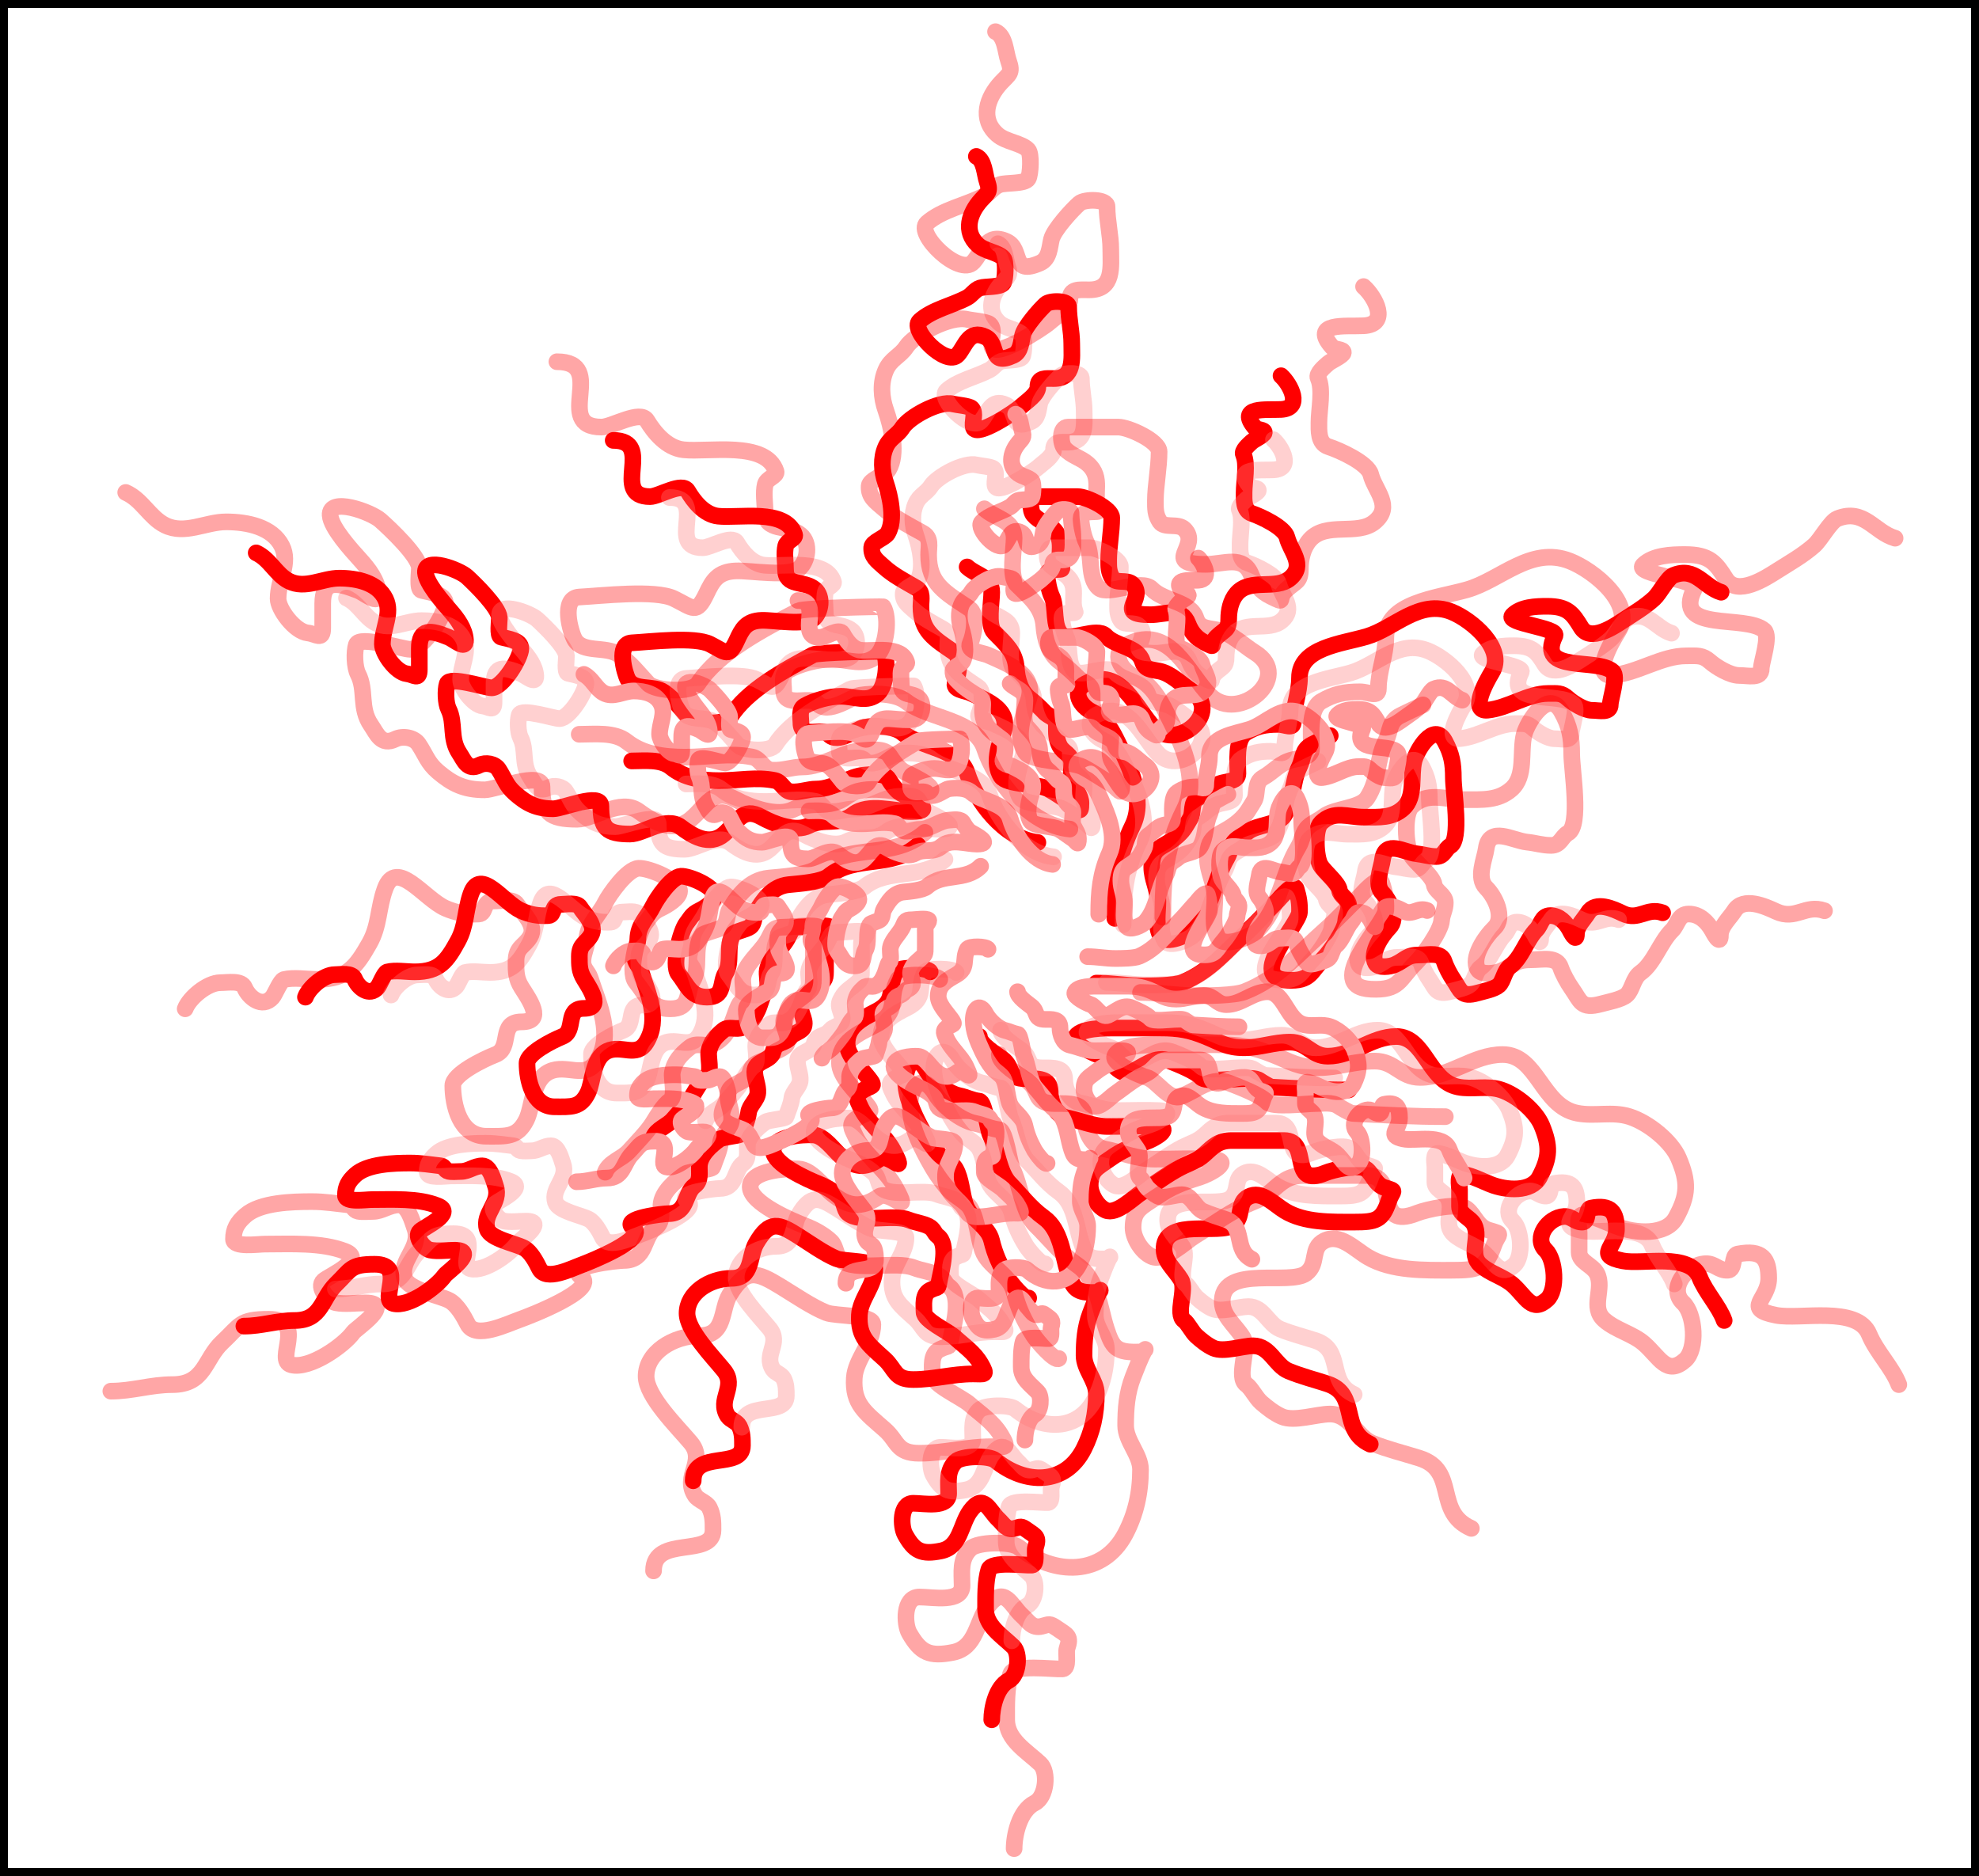 <svg width="250" height="237" viewBox="0 0 250 237" fill="none" xmlns="http://www.w3.org/2000/svg">
<rect x="0" y="0" width="250" height="237" fill="#333333" stroke="none"/>
<rect x="0.5" y="0.5" width="249" height="236" fill="white" stroke="black"/>
<path d="M125.282 217.264C125.282 215.81 125.825 213.136 127.442 212.291C128.668 211.651 128.893 208.889 128.004 208.029C126.536 206.609 124.505 205.41 124.505 203.233C124.505 201.72 124.46 199.734 124.915 198.28C125.251 197.206 129.315 197.782 130.336 197.727C131.062 197.688 130.66 195.984 130.811 195.517C131.254 194.152 130.88 194.107 129.753 193.306C128.945 192.732 128.976 192.881 128.176 193.089C127.132 193.362 126.739 192.506 126.146 191.964C124.965 190.886 124.287 188.533 122.561 190.899C121.311 192.611 121.352 195.427 118.868 195.931C116.442 196.424 115.497 195.988 114.31 193.82C113.794 192.876 113.654 189.912 115.369 189.912C116.776 189.912 119.839 190.57 119.839 188.669C119.839 187.214 119.575 185.808 120.703 184.663C121.459 183.895 124.957 183.846 125.757 184.505C129.464 187.552 134.555 187.715 136.924 183.025C137.994 180.906 138.501 178.619 138.501 176.058C138.501 174.434 136.945 172.961 136.945 171.263C136.945 169.435 137.066 167.732 137.723 165.974C138.077 165.027 138.444 164.048 138.889 163.132C139.073 162.755 139.08 163.242 138.501 163.27C135.92 163.394 135.567 162.788 134.915 160.704C134.226 158.5 134.025 155.368 131.891 153.837C130.104 152.554 128.941 150.929 127.529 149.495C126.182 148.128 125.94 145.087 125.088 143.358C124.815 142.803 124.385 139.185 123.727 139.115C122.817 139.017 122.079 138.602 121.2 138.424C119.635 138.106 117.755 136.456 117.032 135.207C115.689 132.89 114.397 134.365 114.397 136.45C114.397 138.479 115.307 140.485 116.254 142.312C116.858 143.476 117.575 144.657 118.479 145.667C119.093 146.352 120.275 146.9 120.703 147.64C121.45 148.928 121.493 150.822 121.978 152.238C122.588 154.024 124.806 154.83 125.261 156.698C125.696 158.489 126.294 159.82 127.313 161.494C127.629 162.014 129.54 164.353 129.948 163.98" stroke="#FF0000" stroke-width="2.101" stroke-linecap="round" stroke-linejoin="round"/>
<path d="M173.1 182.452C169.175 180.659 171.763 176.155 167.657 174.815C165.914 174.246 164.504 173.909 162.798 173.216C161.078 172.518 160.444 170.019 158.327 170.019C156.946 170.019 154.568 170.887 153.273 170.296C152.507 169.946 151.739 169.328 151.135 168.776C150.559 168.251 150.08 167.188 149.579 166.822C148.459 166.003 149.938 162.901 149.191 161.671C148.324 160.247 146.949 159.295 147.052 157.586C147.281 153.822 154.116 156.06 155.821 154.725C157.165 153.673 156.213 151.98 157.722 151.192C159.365 150.334 160.904 152.117 162.301 152.968C164.794 154.487 168.178 154.389 171.07 154.389C173.833 154.389 174.607 154.178 175.433 151.725C175.911 150.306 176.547 150.532 174.958 150.048C173.72 149.671 173.496 148.435 172.625 147.719C171.743 146.993 168.354 147.794 167.441 148.173C162.718 150.135 165.689 144.088 162.215 144.088C160.012 144.088 157.808 144.088 155.605 144.088C153.958 144.088 153.273 144.798 152.128 145.844C151.192 146.7 150.308 146.895 149.191 147.462C147.493 148.324 145.792 149.64 144.18 150.659C143.179 151.292 141.028 153.512 139.666 152.889C138.566 152.387 137.722 150.814 137.722 149.771C137.722 147.807 138.601 147.548 140.249 146.377C141.765 145.299 142.906 144.857 144.72 144.265C145.706 143.943 148.441 142.441 145.886 142.312C143.928 142.212 141.93 142.312 139.968 142.312C138.142 142.312 136.538 141.578 134.806 141.226C133.288 140.918 132.668 139.121 132.668 137.871C132.668 136.151 131.033 136.273 129.558 136.273C127.142 136.273 128.112 134.861 126.642 133.786C125.804 133.174 123.726 131.89 123.726 130.944" stroke="#FF0000" stroke-width="2.101" stroke-linecap="round" stroke-linejoin="round"/>
<path d="M170.379 137.694C167.138 137.694 163.892 137.512 160.659 137.339C160.427 137.326 159.375 136.683 159.191 136.549C158.566 136.093 157.581 136.273 156.772 136.273C155.875 136.273 152.291 136.751 151.718 136.095C151.058 135.342 148.795 134.455 147.83 134.063C145.882 133.272 144.511 134.779 142.776 135.483C141.408 136.039 140.23 133.705 139.104 133.411C138.485 133.25 135.547 131.95 135.8 131.142C136.216 129.81 139.752 129.879 140.832 129.879C142.747 129.879 144.662 129.879 146.577 129.879C148.965 129.879 150.228 130.103 152.301 130.944C154.202 131.717 154.994 132.365 157.16 132.365C159.18 132.365 160.898 131.655 162.992 131.655C165.129 131.655 165.665 133.431 167.744 133.431C170.874 133.431 173.273 130.944 176.383 130.944C180.018 130.944 180.442 136.56 184.18 137.319C186.008 137.69 187.845 137.096 189.645 137.694C191.639 138.356 194.042 140.399 194.785 142.233C195.818 144.78 195.809 146.21 194.483 148.706C193.457 150.636 190.278 150.411 188.284 149.614C187.202 149.181 186.118 148.606 184.958 148.37C184.024 148.181 184.375 149.799 184.375 150.285C184.375 151.002 184.375 151.719 184.375 152.436C184.375 153.483 185.782 153.83 186.232 154.745C187.041 156.387 185.502 158.42 187.01 159.797C188.229 160.911 189.987 161.294 191.178 162.382C192.79 163.854 193.547 165.901 195.455 164.158C196.752 162.973 196.481 159.123 195.26 157.942C193.681 156.414 195.56 153.777 197.593 153.679C198.562 153.632 198.956 154.442 199.926 154.389C200.692 154.348 200.321 152.759 200.941 152.633C203.576 152.098 204.202 153.204 204.202 155.258C204.202 157.609 201.443 158.566 204.98 159.284C207.46 159.787 213.458 158.217 214.699 161.336C215.478 163.293 217.131 164.963 217.809 166.822" stroke="#FF0000" stroke-width="2.101" stroke-linecap="round" stroke-linejoin="round"/>
<path d="M87.571 187.07C87.571 183.132 93.791 185.701 93.791 182.63C93.791 181.755 93.802 181.005 93.402 180.183C93.126 179.614 92.257 179.402 91.934 178.9C90.572 176.785 93.099 175.181 91.459 173.137C90.102 171.447 86.793 168.099 86.793 165.914C86.793 163.361 89.594 161.494 92.43 161.494C95.116 161.494 94.58 158.693 95.519 157.073C97.245 154.095 98.371 154.581 100.876 156.165C102.256 157.039 104.185 158.413 105.649 159.007C106.642 159.411 110.508 159.194 110.508 160.27C110.508 162.417 108.683 164.062 108.565 166.112C108.402 168.941 109.7 169.833 111.761 171.716C113.134 172.971 112.961 174.282 115.368 174.282C117.961 174.282 120.276 173.571 122.928 173.571C124.391 173.571 124.773 173.832 123.9 172.308C123.085 170.887 121.82 170.054 120.617 168.954C119.747 168.159 116.729 166.831 116.729 165.757C116.729 164.891 116.498 163.505 117.506 162.994C118.68 162.398 118.42 163.032 118.694 161.652C118.938 160.427 119.843 157.163 118.478 156.165C117.991 155.809 118.008 155.276 117.312 154.922C116.553 154.537 115.587 154.439 114.785 154.113C112.883 153.34 108.571 154.592 107.096 153.245C106.648 152.835 106.641 151.775 106.146 151.271C105.477 150.592 104.441 149.977 103.532 149.613C102.036 149.015 97.679 147.095 97.679 145.331C97.679 143.518 101.398 143.309 102.733 143.377C104.114 143.447 105.329 145.327 106.318 146.14C107.891 147.433 109.267 147.713 111.092 146.416C112.327 145.538 114.709 148.935 112.841 145.351C111.794 143.341 109.559 141.821 108.651 139.746C108.321 138.992 107.939 138.505 108.802 137.891C110.059 136.998 110.747 137.484 109.731 136.194C108.773 134.978 107.01 133.343 107.01 131.832C107.01 129.584 108.962 128.667 110.724 127.747C113.445 126.327 112.004 124.856 113.143 122.774C113.516 122.093 117.192 122.199 117.506 122.774" stroke="#FF0000" stroke-width="2.101" stroke-linecap="round" stroke-linejoin="round"/>
<path d="M138.5 124.195C140.432 124.195 142.321 124.55 144.331 124.55C145.478 124.55 148.332 124.543 149.385 124.116C152.946 122.67 155.055 119.922 157.766 117.445C159.053 116.269 160.24 114.894 161.437 113.735C161.598 113.58 163.433 111.306 163.748 112.314C164.057 113.302 164.203 114.188 164.159 115.235C164.094 116.783 157.494 123.58 162.604 123.839C165.628 123.993 165.505 122.799 167.269 120.998C168.066 120.183 169.923 117.494 169.99 116.38C170.034 115.66 170.379 115.223 170.379 114.426C170.379 113.576 169.314 113.209 169.213 112.472C169.083 111.52 167.316 110.176 166.794 109.275C166.208 108.264 166.014 104.782 166.88 103.947C168.547 102.339 170.163 103.236 172.323 103.236C174.285 103.236 175.889 103.372 177.291 102.092C178.846 100.67 178.161 98.059 178.63 96.132C178.936 94.871 181.116 91.084 182.518 93.645C183.396 95.251 183.597 96.481 183.597 98.263C183.597 100 184.599 106.073 183.209 106.867C182.541 107.249 182.425 108.209 181.459 108.209C180.512 108.209 179.81 107.943 178.932 107.854C177.434 107.702 174.98 106.047 174.656 108.565C174.512 109.681 173.591 111.733 174.656 112.827C175.591 113.788 176.636 116.036 175.52 117.169C174.52 118.183 173.043 120.416 173.792 121.708C174.149 122.324 175.61 122.14 176.211 121.866C177.58 121.24 177.668 120.642 179.321 120.642C180.606 120.642 182.051 120.227 182.453 121.511C182.648 122.135 183.191 123.17 183.597 123.76C184.534 125.119 184.53 126.053 186.686 125.438C187.439 125.223 188.8 124.967 189.343 124.471C189.937 123.928 190.014 122.631 190.79 122.063C192.197 121.034 192.856 118.71 194.094 117.445C194.712 116.815 194.734 115.669 195.844 115.669C196.996 115.669 197.805 116.569 198.284 117.445C198.422 117.697 199.148 119.19 199.148 117.978C199.148 117 200.126 116.122 200.617 115.314C201.559 113.766 203.858 114.85 204.98 115.393C207.019 116.379 208.033 114.583 210.034 115.314" stroke="#FF0000" stroke-width="2.101" stroke-linecap="round" stroke-linejoin="round"/>
<path d="M168.047 92.934C167.267 93.291 166.478 93.692 165.714 94.079C164.441 94.726 164.675 95.781 164.159 96.842C163.149 98.918 163.496 100.992 162.215 103.039C161.478 104.218 158.759 104.168 157.637 105.091C157.149 105.492 156.553 105.726 156.082 106.157C155.417 106.764 155.447 107.631 155.002 108.387C153.317 111.246 153.105 115.02 150.639 117.524C150.057 118.114 147.323 119.367 146.665 118.314C145.908 117.103 146.276 115.262 146.276 113.893C146.276 112.225 145.498 111.115 145.498 109.551C145.498 106.759 146.907 107.278 148.803 105.545C149.621 104.797 149.841 104.263 150.358 103.414C150.823 102.649 150.353 101.386 151.33 100.828C152.429 100.201 153.042 99.233 154.44 98.894C155.202 98.71 156.384 98.649 156.384 97.73C156.384 96.388 156.038 93.389 157.399 92.56C158.739 91.743 159.819 91.514 161.438 91.514C162.4 91.514 163.382 92.199 163.382 91.158C163.382 89.263 164.159 87.529 164.159 85.633C164.159 81.808 169.446 81.357 172.626 80.423C176.168 79.382 179.312 75.643 183.404 77.305C185.91 78.322 190.266 81.969 188.458 84.942C187.754 86.099 185.631 89.95 187.918 89.718C190.539 89.452 193.01 87.606 195.564 87.606C196.772 87.606 197.257 87.495 198.069 88.238C198.724 88.837 200.167 89.737 201.093 89.737C202.084 89.737 203.425 90.145 203.425 88.988C203.425 88.259 204.409 85.465 203.728 84.843C201.774 83.058 194.078 85.154 196.428 80.324C196.933 79.286 190.068 78.757 191.071 77.739C192.132 76.662 193.993 76.594 195.456 76.594C198.037 76.594 198.667 77.506 199.732 79.258C200.905 81.187 203.916 79.127 205.067 78.37C206.424 77.478 207.765 76.694 208.955 75.607C209.655 74.968 210.649 72.99 211.395 72.687C214.194 71.55 215.217 74.147 217.421 74.818" stroke="#FF0000" stroke-width="2.101" stroke-linecap="round" stroke-linejoin="round"/>
<path d="M140.833 116.024C140.833 111.656 141.153 108.263 143.079 104.302C144.713 100.942 142.665 96.79 141.222 93.823C140.551 92.444 139.682 90.731 138.112 90.014C136.348 89.208 135.364 87.265 137.14 86.363C141.633 84.082 143.491 89.603 145.801 91.948C148.766 94.959 154.554 89.879 150.466 87.251C149.276 86.486 147.946 85.084 146.47 84.784C145.406 84.568 144.647 84.617 144.311 83.541C143.715 81.636 140.972 81.712 139.688 80.344C138.585 79.168 135.111 81.115 134.138 80.225C132.921 79.114 133.539 76.689 132.863 75.331C132.558 74.717 132.28 73.369 132.28 72.687C132.28 71.562 134.302 72.178 134.138 71.779C133.431 70.057 134.664 68.273 132.971 66.727C132.247 66.065 131.242 65.86 130.552 65.049C130.111 64.531 130.002 62.74 130.919 62.74C132.669 62.74 134.418 62.74 136.168 62.74C137.265 62.74 140.444 64.263 140.444 65.404C140.444 67.171 140.056 69.162 140.056 70.733C140.056 71.602 140.034 72.27 140.531 73.042C141.007 73.781 142.406 73.147 143.079 73.831C144.879 75.658 140.626 77.66 145.326 77.66C147.225 77.66 149.24 76.595 150.077 78.805C150.456 79.803 151.074 80.608 152.108 81.133C153.87 82.028 152.671 81.447 153.749 80.423C154.754 79.468 155.218 79.601 155.218 78.193C155.218 77.117 155.466 75.872 156.211 74.996C157.924 72.983 161.188 74.6 162.993 73.042C164.946 71.357 163.01 69.648 162.583 67.891C162.28 66.647 159.299 65.252 158.155 64.872C157.056 64.506 157.162 63.072 157.162 62.227C157.162 60.885 157.633 58.651 157.075 57.412C156.859 56.932 157.745 56.169 158.134 55.813C158.425 55.547 159.67 54.983 159.71 54.649C159.76 54.242 158.819 54.361 158.544 54.037C156.238 51.329 159.924 51.825 161.827 51.728C164.581 51.589 163.058 48.591 161.827 47.466" stroke="#FF0000" stroke-width="2.101" stroke-linecap="round" stroke-linejoin="round"/>
<path d="M30.809 167.533C33.066 167.533 34.994 166.822 37.224 166.822C40.678 166.822 40.565 164.049 42.472 162.204C44.363 160.375 44.247 159.718 47.332 159.718C51.367 159.718 47.911 164.208 49.686 164.671C51.618 165.175 55.196 162.556 56.166 161.139C56.455 160.716 60.503 157.942 57.44 157.942C56.457 157.942 55.286 158.116 54.33 157.922C53.586 157.771 52.302 156.222 53.056 155.534C53.651 154.99 57.565 153.256 55.302 152.337C52.843 151.339 49.612 151.548 46.943 151.548C46.196 151.548 43.639 151.95 43.639 151.015C43.639 149.907 44.018 149.227 44.891 148.429C46.444 147.011 49.801 146.93 51.825 146.93C53.236 146.93 54.381 147.144 55.691 147.285C56.188 147.338 56.156 147.873 56.663 147.976C57.144 148.073 57.726 147.995 58.218 147.995C59.195 147.995 59.91 147.285 60.939 147.285C61.905 147.285 62.363 149.141 62.602 149.85C63.32 151.983 60.928 153.288 61.544 155.258C61.94 156.525 65.13 157.097 66.188 157.665C67.041 158.124 67.736 159.438 68.131 160.251C68.95 161.933 72.202 160.251 73.661 159.718C74.331 159.473 81.898 156.495 79.989 155.1C78.35 153.902 83.877 153.324 84.46 153.324C86.881 153.324 86.426 150.75 87.764 149.771C88.575 149.179 88.3 148.102 88.348 147.285C88.425 145.936 89.77 144.715 90.875 143.93C91.322 143.612 93.674 143.482 93.769 143.18C94.028 142.351 94.463 141.448 94.568 140.535C94.67 139.649 95.68 138.938 95.734 138.049C95.792 137.106 95.346 136.34 95.346 135.385C95.346 133.951 97.361 134.114 97.656 132.898C98.003 131.472 99.143 131.983 99.924 130.944C100.273 130.482 101.336 130.346 101.544 129.681C101.865 128.657 100.78 127.821 101.35 126.682C101.931 125.521 102.353 125.332 103.207 124.629C104.312 123.721 104.287 123.778 104.287 122.241C104.287 121.412 104.287 120.584 104.287 119.755C104.287 119.342 104.262 118.923 104.287 118.511C104.308 118.163 105.222 117.419 104.978 117.169C104.565 116.744 102.035 117.091 101.479 117.091C99.826 117.091 100.116 117.484 99.406 118.689C98.663 119.949 96.993 121.246 96.901 122.774C96.866 123.34 97.215 124.889 96.706 125.261C96.375 125.503 95.964 127.097 95.734 127.57C95.284 128.495 94.886 129.299 93.79 129.8C92.999 130.161 92.064 129.585 91.371 130.155C90.44 130.921 89.743 131.668 89.535 132.898C89.431 133.52 89.921 135.478 89.32 135.918C88.577 136.46 87.941 137.651 87.484 138.404C86.889 139.382 85.789 140.522 85.021 141.424C84.286 142.287 82.921 142.622 82.516 143.733" stroke="#FF0000" stroke-width="2.101" stroke-linecap="round" stroke-linejoin="round"/>
<path d="M115.952 106.789C112.667 109.79 108.076 107.936 104.678 110.697C103.744 111.455 100.877 111.635 99.624 111.762C97.524 111.975 96.395 113.733 95.541 115.137C95.192 115.711 95.36 116.655 94.764 117.091C94.306 117.426 92.806 117.711 92.626 117.998C91.69 119.494 92.525 121.518 91.654 122.952C90.922 124.155 91.59 125.971 89.321 125.971C87.21 125.971 86.818 124.438 85.714 123.051C84.818 121.924 86.018 117.522 86.708 116.656C87.281 115.937 87.346 115.523 88.349 115.038C88.995 114.726 90.293 113.919 90.293 113.183C90.293 111.995 87.043 110.641 86.016 110.697C84.805 110.762 82.93 113.578 82.517 114.426C81.784 115.934 80.574 116.845 80.574 118.689C80.574 119.353 80.185 120.02 80.185 120.821C80.185 121.644 80.725 121.926 80.941 122.616C81.859 125.552 83.404 128.776 81.653 131.655C80.407 133.706 78.493 131.925 76.686 132.8C74.823 133.701 74.958 136.627 74.267 138.049C73.324 139.987 72.197 139.825 70.077 139.825C67.275 139.825 66.578 136.378 66.578 134.319C66.578 133.068 69.779 131.46 71.049 130.944C72.811 130.229 71.325 127.392 73.77 127.392C76.253 127.392 74.541 124.93 73.77 123.662C73.172 122.679 73.187 121.929 73.187 120.821C73.187 119.24 74.035 119.228 74.656 118.156C75.386 116.896 73.865 115.577 73.273 114.604C72.894 113.981 71.564 114.249 70.854 114.249C69.65 114.249 70.072 115.628 69.299 115.67C68.014 115.739 66.95 115.563 65.8 115.038C63.615 114.04 60.677 109.543 59.493 112.907C58.748 115.027 58.913 116.929 57.852 118.867C56.471 121.39 55.526 122.774 52.388 122.774C51.334 122.774 49.916 122.531 48.91 122.794C48.532 122.893 47.988 124.391 47.701 124.728C46.652 125.96 45.231 124.749 44.806 123.682C44.471 122.841 43.069 123.129 42.279 123.129C40.902 123.129 39.019 124.784 38.586 125.971" stroke="#FF0000" stroke-width="2.101" stroke-linecap="round" stroke-linejoin="round"/>
<path d="M79.795 96.132C81.423 96.132 83.474 95.862 84.762 96.921C86.456 98.314 88.634 98.618 90.875 98.618C93.334 98.618 95.494 98.116 97.873 98.599C98.828 98.793 99.013 99.989 100.011 100.039C101.145 100.097 102.062 99.684 103.121 99.684C105.354 99.684 107.278 98.013 109.341 97.908C110.33 97.858 111.741 97.591 112.257 98.441C112.609 99.019 113.238 99.925 113.812 100.217C114.975 100.807 118.566 102.526 115.173 102.526C112.997 102.526 109.686 101.413 107.786 102.901C105.896 104.381 104.144 103.272 102.171 104.302C100.533 105.157 97.776 104.117 96.21 103.236C93.766 101.862 93.169 103.891 91.458 105.368C89.61 106.963 87.412 105.56 85.993 104.48C84.141 103.069 81.284 105.368 79.6 105.368C76.586 105.368 75.907 104.615 75.907 101.815C75.907 100.083 71.086 102.171 69.903 102.171C67.793 102.171 66.534 101.54 65.021 100.197C63.927 99.226 63.76 98.391 62.991 97.197C62.522 96.468 61.333 96.267 60.55 96.665C59.069 97.416 58.617 96.039 58.023 95.145C56.781 93.275 57.547 91.357 56.663 89.58C56.292 88.834 56.245 87.166 56.49 86.383C56.802 85.383 61.331 86.896 62.105 86.896C63.495 86.896 65.799 83.104 65.799 81.923C65.799 80.893 64.225 80.725 63.293 80.482C62.812 80.356 63.102 78.423 63.077 78.015C62.999 76.732 60.02 73.8 58.995 72.864C58.015 71.969 53.616 70.295 53.747 72.332C53.833 73.666 55.955 76.097 56.857 77.127C57.775 78.176 58.72 79.446 58.801 80.857C58.878 82.189 57.376 80.791 56.663 80.502C54.382 79.576 52.969 79.348 52.969 81.923C52.969 82.811 52.969 83.699 52.969 84.587C52.969 85.993 52.283 85.213 51.414 85.12C50.036 84.972 48.304 82.531 48.304 81.39C48.304 79.359 49.577 77.483 48.693 75.667C47.694 73.612 45.125 73.042 42.861 73.042C40.723 73.042 38.534 74.476 36.468 73.397C34.851 72.553 34.085 70.631 32.364 69.845" stroke="#FF0000" stroke-width="2.101" stroke-linecap="round" stroke-linejoin="round"/>
<path d="M131.113 106.433C126.819 105.997 123.242 101.063 122.193 97.711C121.191 94.504 116.339 94.474 114.007 92.58C112.87 91.656 110.615 91.649 109.169 91.889C108.282 92.036 105.826 94.069 104.677 92.757C103.909 91.88 101.178 93.393 101.178 91.336C101.178 90.671 100.917 89.612 101.61 89.205C102.822 88.493 104.781 87.962 106.232 87.962C107.941 87.962 109.554 88.834 110.897 87.606C111.926 86.666 112.282 83.475 111.588 82.278C111.557 82.225 103.288 82.414 102.733 82.712C99.131 84.648 94.365 87.202 92.236 90.606C91.557 91.691 87.734 91.44 86.988 90.606C85.928 89.423 85.225 88.406 83.877 87.448C82.576 86.524 80.146 87.34 79.32 85.83C78.895 85.053 77.856 81.317 79.795 81.212C82.126 81.087 87.746 80.393 89.709 81.39C91.754 82.428 92.046 83.144 93.1 80.857C93.728 79.493 94.253 78.439 96.21 78.371C97.695 78.318 101.752 79.07 102.819 78.094C103.69 77.299 103.998 75.369 102.949 74.463C101.548 73.254 99.234 74.186 99.234 71.937C99.234 71.028 99.036 69.86 99.256 68.957C99.414 68.305 100.532 68.047 100.379 67.556C99.33 64.202 93.281 65.502 90.703 65.207C88.918 65.004 87.598 63.27 86.88 62.03C86.183 60.828 83.229 62.74 82.128 62.74C77.004 62.74 82.849 55.636 77.463 55.636" stroke="#FF0000" stroke-width="2.101" stroke-linecap="round" stroke-linejoin="round"/>
<path d="M122.172 71.622C123.427 72.769 125.282 72.817 125.282 74.819C125.282 76.019 124.741 79.015 125.584 79.871C127.053 81.363 128.262 82.388 128.392 84.41C128.475 85.703 128.895 87.406 130.141 88.317C130.615 88.663 131.569 89.548 131.891 89.916C132.507 90.619 133.446 90.53 133.446 91.692C133.446 92.628 133.418 93.322 133.835 94.179C134.317 95.17 135.39 95.219 135.39 96.487C135.39 97.198 135.158 98.319 135.476 98.974C135.877 99.797 136.556 100.536 136.556 101.461C136.556 103.107 136.226 102.012 135.303 101.461C134.397 100.919 133.328 100.142 132.452 99.685C131.17 99.015 127.133 99.161 126.448 98.066C125.431 96.44 126.202 94.131 126.75 92.501C127.688 89.718 124.868 88.582 122.56 87.528C121.933 87.242 120.261 87.145 120.703 86.186C121.069 85.391 121.483 83.064 120.595 82.456C118.027 80.697 116.34 79.779 116.34 76.615C116.34 75.692 116.632 74.788 115.735 74.266C114.357 73.465 112.832 72.679 111.675 71.622C110.793 70.816 110.042 70.339 110.12 69.135C110.164 68.444 111.789 67.982 112.15 67.359C113.12 65.684 112.461 62.677 111.869 60.945C111.377 59.505 111.278 57.904 111.869 56.525C112.392 55.304 113.372 55.034 114.007 54.018C114.824 52.712 118.613 50.572 120.4 51.038C120.845 51.154 122.407 51.273 122.733 51.571C123.332 52.119 122.757 53.336 122.971 54.018C123.368 55.288 128.248 52.018 128.953 51.374C129.661 50.727 131.113 49.79 131.113 48.887C131.113 47.654 132.075 47.822 133.144 47.822C135.759 47.822 135.39 45.289 135.39 43.401C135.39 41.859 135.001 40.353 135.001 38.783C135.001 37.917 132.631 37.949 132.107 38.428C131.314 39.152 129.44 41.29 129.191 42.315C128.988 43.152 128.993 44.448 128.003 44.901C124.877 46.329 126.22 43.402 124.504 42.572C122.388 41.548 121.971 43.699 121.005 44.802C119.581 46.429 114.923 41.696 116.167 40.559C117.765 39.099 120.261 38.625 122.172 37.599C122.782 37.27 123.138 36.597 123.813 36.375C124.476 36.157 126.409 36.333 126.75 35.744C127.012 35.292 127.12 33.047 126.75 32.626C126.075 31.854 124.429 31.768 123.532 30.948C121.686 29.262 122.447 26.93 123.921 25.284C124.743 24.366 125.16 24.286 124.699 22.936C124.378 22 124.367 20.229 123.338 19.759" stroke="#FF0000" stroke-width="2.101" stroke-linecap="round" stroke-linejoin="round"/>
<path d="M129.475 181.928C129.475 180.974 129.8 179.219 130.77 178.665C131.505 178.245 131.64 176.433 131.107 175.868C130.227 174.936 129.009 174.15 129.009 172.721C129.009 171.728 128.983 170.425 129.255 169.471C129.456 168.766 131.893 169.144 132.506 169.108C132.94 169.082 132.7 167.964 132.79 167.658C133.056 166.762 132.831 166.733 132.156 166.207C131.672 165.831 131.69 165.928 131.211 166.065C130.584 166.244 130.349 165.682 129.993 165.327C129.285 164.619 128.878 163.075 127.844 164.627C127.094 165.751 127.119 167.599 125.629 167.93C124.175 168.253 123.608 167.967 122.897 166.544C122.587 165.925 122.504 163.98 123.531 163.98C124.375 163.98 126.212 164.412 126.212 163.164C126.212 162.21 126.054 161.287 126.73 160.535C127.183 160.032 129.28 159.999 129.76 160.432C131.982 162.431 135.035 162.538 136.455 159.46C137.097 158.07 137.401 156.569 137.401 154.889C137.401 153.823 136.468 152.856 136.468 151.742C136.468 150.543 136.54 149.426 136.934 148.272C137.147 147.65 137.367 147.008 137.634 146.407C137.744 146.159 137.748 146.479 137.401 146.497C135.853 146.579 135.642 146.181 135.251 144.814C134.838 143.368 134.717 141.312 133.438 140.307C132.366 139.466 131.669 138.399 130.822 137.458C130.015 136.562 129.869 134.566 129.359 133.431C129.195 133.067 128.937 130.693 128.543 130.647C127.997 130.583 127.555 130.311 127.028 130.194C126.089 129.985 124.962 128.902 124.528 128.083C123.724 126.563 122.949 127.53 122.949 128.899C122.949 130.23 123.494 131.546 124.062 132.745C124.424 133.509 124.854 134.284 125.396 134.946C125.764 135.396 126.473 135.755 126.73 136.241C127.177 137.087 127.204 138.329 127.494 139.258C127.86 140.43 129.19 140.959 129.462 142.185C129.723 143.36 130.082 144.233 130.693 145.332C130.882 145.674 132.028 147.208 132.272 146.964" stroke="#FF9999" stroke-width="2.101" stroke-linecap="round" stroke-linejoin="round"/>
<path d="M158.146 159.085C155.792 157.908 157.344 154.952 154.882 154.073C153.837 153.7 152.992 153.479 151.969 153.024C150.937 152.566 150.558 150.926 149.288 150.926C148.46 150.926 147.034 151.496 146.258 151.108C145.798 150.878 145.338 150.473 144.976 150.111C144.631 149.766 144.343 149.069 144.043 148.829C143.372 148.291 144.258 146.255 143.81 145.449C143.291 144.514 142.466 143.89 142.528 142.768C142.665 140.298 146.763 141.767 147.786 140.89C148.591 140.2 148.021 139.089 148.925 138.572C149.911 138.009 150.833 139.179 151.671 139.738C153.165 140.734 155.195 140.67 156.928 140.67C158.585 140.67 159.049 140.531 159.544 138.922C159.831 137.991 160.213 138.139 159.259 137.821C158.518 137.574 158.383 136.763 157.861 136.293C157.332 135.817 155.3 136.342 154.753 136.591C151.921 137.878 153.702 133.91 151.619 133.91C150.298 133.91 148.977 133.91 147.656 133.91C146.669 133.91 146.258 134.377 145.571 135.063C145.01 135.624 144.48 135.752 143.81 136.125C142.792 136.69 141.772 137.553 140.806 138.223C140.206 138.638 138.916 140.094 138.099 139.686C137.44 139.356 136.934 138.324 136.934 137.64C136.934 136.351 137.461 136.181 138.449 135.412C139.358 134.705 140.042 134.415 141.129 134.027C141.721 133.816 143.361 132.83 141.829 132.745C140.655 132.68 139.457 132.745 138.281 132.745C137.186 132.745 136.224 132.263 135.185 132.033C134.275 131.83 133.903 130.651 133.903 129.831C133.903 128.702 132.923 128.782 132.039 128.782C130.59 128.782 131.172 127.856 130.29 127.15C129.788 126.749 128.542 125.906 128.542 125.286" stroke="#FF9999" stroke-width="2.101" stroke-linecap="round" stroke-linejoin="round"/>
<path d="M156.514 129.715C154.571 129.715 152.625 129.596 150.687 129.482C150.547 129.473 149.916 129.052 149.806 128.964C149.432 128.664 148.841 128.782 148.356 128.782C147.818 128.782 145.669 129.096 145.325 128.666C144.93 128.172 143.573 127.589 142.994 127.332C141.827 126.813 141.004 127.802 139.964 128.264C139.144 128.629 138.438 127.098 137.763 126.905C137.391 126.799 135.63 125.945 135.781 125.415C136.031 124.541 138.151 124.587 138.799 124.587C139.947 124.587 141.095 124.587 142.243 124.587C143.675 124.587 144.432 124.733 145.675 125.286C146.815 125.793 147.29 126.218 148.589 126.218C149.8 126.218 150.83 125.752 152.085 125.752C153.366 125.752 153.688 126.918 154.934 126.918C156.811 126.918 158.249 125.286 160.114 125.286C162.293 125.286 162.548 128.971 164.789 129.469C165.885 129.712 166.986 129.322 168.065 129.715C169.261 130.15 170.702 131.49 171.147 132.693C171.766 134.365 171.762 135.303 170.966 136.941C170.351 138.207 168.445 138.06 167.249 137.537C166.601 137.253 165.951 136.875 165.255 136.721C164.695 136.596 164.906 137.658 164.906 137.977C164.906 138.447 164.906 138.918 164.906 139.388C164.906 140.075 165.749 140.303 166.019 140.903C166.504 141.981 165.582 143.315 166.485 144.219C167.216 144.95 168.271 145.201 168.985 145.915C169.951 146.881 170.405 148.224 171.549 147.081C172.327 146.303 172.164 143.777 171.432 143.001C170.485 141.999 171.612 140.268 172.831 140.204C173.412 140.174 173.648 140.705 174.229 140.67C174.689 140.643 174.467 139.6 174.838 139.518C176.418 139.167 176.794 139.892 176.794 141.24C176.794 142.783 175.14 143.411 177.26 143.882C178.747 144.213 182.343 143.182 183.087 145.229C183.554 146.513 184.545 147.609 184.952 148.829" stroke="#FF9999" stroke-width="2.101" stroke-linecap="round" stroke-linejoin="round"/>
<path d="M106.864 162.115C106.864 159.531 110.594 161.216 110.594 159.201C110.594 158.627 110.601 158.135 110.361 157.596C110.195 157.222 109.674 157.084 109.48 156.754C108.664 155.366 110.179 154.314 109.195 152.973C108.382 151.863 106.398 149.667 106.398 148.233C106.398 146.558 108.078 145.332 109.778 145.332C111.389 145.332 111.067 143.495 111.63 142.431C112.665 140.477 113.34 140.796 114.842 141.836C115.669 142.409 116.826 143.31 117.703 143.7C118.299 143.965 120.617 143.823 120.617 144.529C120.617 145.938 119.523 147.017 119.452 148.362C119.354 150.219 120.133 150.804 121.368 152.04C122.192 152.864 122.088 153.724 123.531 153.724C125.086 153.724 126.473 153.257 128.063 153.257C128.941 153.257 129.17 153.428 128.646 152.429C128.158 151.496 127.4 150.949 126.678 150.227C126.156 149.706 124.347 148.834 124.347 148.129C124.347 147.562 124.208 146.652 124.813 146.316C125.517 145.925 125.361 146.342 125.525 145.436C125.671 144.632 126.214 142.49 125.396 141.836C125.103 141.602 125.114 141.252 124.696 141.02C124.241 140.767 123.662 140.702 123.181 140.489C122.041 139.982 119.455 140.803 118.571 139.919C118.303 139.65 118.299 138.954 118.001 138.624C117.6 138.178 116.979 137.775 116.434 137.536C115.537 137.144 112.925 135.884 112.925 134.726C112.925 133.536 115.155 133.4 115.955 133.444C116.783 133.49 117.512 134.723 118.105 135.257C119.048 136.106 119.873 136.289 120.967 135.438C121.708 134.862 123.136 137.091 122.016 134.739C121.388 133.42 120.048 132.423 119.504 131.061C119.305 130.566 119.076 130.247 119.594 129.844C120.348 129.258 120.761 129.577 120.151 128.73C119.576 127.932 118.519 126.86 118.519 125.868C118.519 124.393 119.69 123.792 120.747 123.188C122.378 122.256 121.514 121.29 122.197 119.924C122.421 119.477 124.624 119.547 124.813 119.924" stroke="#FF9999" stroke-width="2.101" stroke-linecap="round" stroke-linejoin="round"/>
<path d="M137.4 120.856C138.559 120.856 139.692 121.09 140.897 121.09C141.584 121.09 143.296 121.085 143.927 120.805C146.062 119.856 147.326 118.053 148.951 116.428C149.724 115.655 150.435 114.753 151.153 113.993C151.249 113.891 152.35 112.399 152.539 113.061C152.724 113.709 152.811 114.29 152.785 114.977C152.746 115.993 148.789 120.453 151.852 120.623C153.665 120.724 153.592 119.94 154.649 118.759C155.127 118.224 156.241 116.459 156.281 115.728C156.307 115.256 156.514 114.969 156.514 114.446C156.514 113.889 155.875 113.647 155.815 113.164C155.737 112.54 154.678 111.658 154.365 111.066C154.013 110.403 153.897 108.118 154.416 107.57C155.416 106.515 156.385 107.104 157.68 107.104C158.856 107.104 159.818 107.193 160.658 106.353C161.591 105.42 161.18 103.706 161.461 102.442C161.645 101.614 162.952 99.13 163.792 100.81C164.319 101.864 164.44 102.671 164.44 103.84C164.44 104.98 165.04 108.965 164.206 109.486C163.806 109.737 163.737 110.367 163.158 110.367C162.589 110.367 162.169 110.192 161.642 110.134C160.744 110.034 159.273 108.948 159.078 110.6C158.992 111.333 158.44 112.679 159.078 113.397C159.639 114.028 160.266 115.503 159.596 116.246C158.997 116.912 158.111 118.377 158.56 119.225C158.774 119.629 159.65 119.508 160.011 119.328C160.832 118.918 160.884 118.525 161.875 118.525C162.646 118.525 163.513 118.253 163.753 119.095C163.87 119.505 164.196 120.184 164.44 120.572C165.001 121.463 164.999 122.076 166.291 121.672C166.743 121.531 167.559 121.363 167.884 121.038C168.241 120.681 168.287 119.83 168.752 119.458C169.596 118.783 169.991 117.257 170.733 116.428C171.104 116.014 171.117 115.262 171.782 115.262C172.473 115.262 172.958 115.852 173.246 116.428C173.328 116.593 173.764 117.573 173.764 116.777C173.764 116.136 174.349 115.56 174.644 115.029C175.209 114.013 176.587 114.724 177.26 115.081C178.483 115.728 179.09 114.549 180.29 115.029" stroke="#FF9999" stroke-width="2.101" stroke-linecap="round" stroke-linejoin="round"/>
<path d="M155.116 100.344C154.648 100.578 154.175 100.841 153.717 101.095C152.954 101.519 153.094 102.212 152.785 102.908C152.179 104.27 152.387 105.631 151.619 106.974C151.177 107.748 149.547 107.715 148.874 108.321C148.582 108.584 148.224 108.738 147.942 109.02C147.544 109.418 147.561 109.988 147.294 110.484C146.284 112.36 146.157 114.836 144.678 116.479C144.33 116.867 142.691 117.689 142.295 116.997C141.842 116.203 142.062 114.995 142.062 114.097C142.062 113.002 141.596 112.274 141.596 111.248C141.596 109.415 142.441 109.756 143.578 108.619C144.068 108.128 144.2 107.778 144.51 107.22C144.789 106.718 144.507 105.89 145.093 105.524C145.752 105.112 146.119 104.477 146.957 104.255C147.414 104.134 148.123 104.094 148.123 103.491C148.123 102.61 147.916 100.642 148.732 100.098C149.535 99.562 150.182 99.411 151.153 99.411C151.73 99.411 152.319 99.861 152.319 99.178C152.319 97.935 152.785 96.797 152.785 95.552C152.785 93.043 155.955 92.746 157.861 92.134C159.985 91.451 161.87 88.997 164.323 90.088C165.826 90.755 168.438 93.148 167.354 95.099C166.932 95.858 165.659 98.385 167.03 98.233C168.602 98.058 170.083 96.847 171.614 96.847C172.339 96.847 172.629 96.775 173.116 97.262C173.509 97.655 174.374 98.246 174.929 98.246C175.524 98.246 176.328 98.513 176.328 97.754C176.328 97.276 176.917 95.443 176.509 95.034C175.338 93.863 170.723 95.238 172.132 92.069C172.435 91.388 168.319 91.041 168.921 90.372C169.556 89.666 170.673 89.621 171.549 89.621C173.097 89.621 173.475 90.22 174.113 91.37C174.817 92.635 176.622 91.284 177.312 90.787C178.126 90.201 178.93 89.687 179.643 88.974C180.063 88.554 180.659 87.256 181.106 87.057C182.784 86.311 183.398 88.015 184.719 88.456" stroke="#FF9999" stroke-width="2.101" stroke-linecap="round" stroke-linejoin="round"/>
<path d="M138.799 115.495C138.799 112.628 138.991 110.402 140.146 107.803C141.126 105.598 139.898 102.874 139.032 100.926C138.63 100.022 138.109 98.898 137.167 98.427C136.11 97.898 135.52 96.623 136.585 96.031C139.279 94.535 140.393 98.157 141.778 99.696C143.556 101.672 147.026 98.339 144.575 96.614C143.861 96.112 143.064 95.192 142.179 94.995C141.541 94.853 141.086 94.886 140.884 94.18C140.527 92.929 138.882 92.979 138.113 92.082C137.452 91.31 135.369 92.588 134.785 92.004C134.055 91.275 134.426 89.683 134.021 88.792C133.838 88.39 133.671 87.505 133.671 87.057C133.671 86.319 134.883 86.724 134.785 86.461C134.361 85.332 135.1 84.161 134.085 83.146C133.651 82.712 133.049 82.577 132.635 82.046C132.37 81.705 132.305 80.53 132.855 80.53C133.904 80.53 134.953 80.53 136.002 80.53C136.66 80.53 138.566 81.529 138.566 82.279C138.566 83.438 138.333 84.744 138.333 85.775C138.333 86.345 138.32 86.783 138.618 87.29C138.903 87.775 139.742 87.359 140.146 87.808C141.225 89.007 138.675 90.32 141.493 90.32C142.632 90.32 143.84 89.621 144.342 91.072C144.569 91.727 144.939 92.255 145.559 92.6C146.616 93.187 145.897 92.806 146.543 92.133C147.146 91.507 147.424 91.594 147.424 90.67C147.424 89.964 147.572 89.147 148.02 88.572C149.047 87.252 151.004 88.312 152.086 87.29C153.256 86.185 152.096 85.063 151.84 83.91C151.658 83.094 149.871 82.178 149.185 81.929C148.526 81.689 148.589 80.748 148.589 80.194C148.589 79.312 148.872 77.847 148.538 77.034C148.408 76.719 148.939 76.218 149.172 75.985C149.347 75.81 150.093 75.44 150.117 75.221C150.147 74.954 149.583 75.032 149.418 74.819C148.036 73.042 150.246 73.368 151.387 73.304C153.038 73.213 152.125 71.245 151.387 70.507" stroke="#FF9999" stroke-width="2.101" stroke-linecap="round" stroke-linejoin="round"/>
<path d="M72.832 149.295C74.185 149.295 75.341 148.829 76.678 148.829C78.749 148.829 78.681 147.009 79.825 145.798C80.958 144.598 80.888 144.167 82.738 144.167C85.157 144.167 83.085 147.113 84.15 147.417C85.308 147.748 87.454 146.029 88.035 145.099C88.208 144.822 90.635 143.001 88.799 143.001C88.21 143.001 87.507 143.116 86.934 142.988C86.488 142.889 85.718 141.873 86.17 141.421C86.527 141.065 88.874 139.927 87.517 139.324C86.043 138.668 84.105 138.806 82.505 138.806C82.057 138.806 80.524 139.07 80.524 138.456C80.524 137.729 80.751 137.283 81.275 136.759C82.206 135.829 84.219 135.775 85.432 135.775C86.278 135.775 86.965 135.916 87.75 136.008C88.048 136.043 88.029 136.394 88.333 136.462C88.621 136.526 88.97 136.475 89.265 136.475C89.851 136.475 90.28 136.008 90.897 136.008C91.476 136.008 91.751 137.226 91.894 137.692C92.324 139.091 90.89 139.947 91.259 141.24C91.497 142.072 93.409 142.447 94.043 142.82C94.555 143.121 94.972 143.983 95.209 144.516C95.7 145.62 97.649 144.517 98.524 144.167C98.926 144.006 103.463 142.052 102.319 141.136C101.336 140.35 104.65 139.971 104.999 139.971C106.451 139.971 106.178 138.282 106.98 137.64C107.467 137.251 107.302 136.545 107.33 136.008C107.377 135.123 108.183 134.322 108.845 133.807C109.114 133.598 110.524 133.513 110.581 133.315C110.736 132.771 110.997 132.178 111.06 131.579C111.121 130.998 111.727 130.531 111.759 129.948C111.793 129.329 111.526 128.827 111.526 128.2C111.526 127.258 112.734 127.366 112.912 126.568C113.119 125.632 113.803 125.967 114.271 125.286C114.48 124.982 115.118 124.893 115.243 124.457C115.435 123.785 114.784 123.236 115.126 122.489C115.474 121.727 115.728 121.603 116.24 121.142C116.902 120.546 116.887 120.583 116.887 119.575C116.887 119.031 116.887 118.487 116.887 117.943C116.887 117.673 116.872 117.397 116.887 117.127C116.9 116.899 117.447 116.411 117.302 116.247C117.053 115.968 115.537 116.195 115.204 116.195C114.212 116.195 114.386 116.453 113.96 117.244C113.515 118.071 112.514 118.922 112.458 119.925C112.438 120.296 112.647 121.312 112.342 121.556C112.143 121.715 111.897 122.761 111.759 123.071C111.489 123.679 111.251 124.206 110.594 124.535C110.119 124.772 109.558 124.394 109.143 124.768C108.585 125.27 108.167 125.761 108.042 126.568C107.98 126.976 108.273 128.261 107.913 128.549C107.468 128.905 107.087 129.687 106.812 130.181C106.456 130.822 105.796 131.57 105.336 132.162C104.895 132.729 104.077 132.948 103.834 133.677" stroke="#FF9999" stroke-width="2.101" stroke-linecap="round" stroke-linejoin="round"/>
<path d="M123.881 109.435C121.912 111.404 119.159 110.188 117.121 111.999C116.561 112.497 114.843 112.615 114.091 112.698C112.832 112.838 112.155 113.992 111.643 114.913C111.434 115.289 111.535 115.909 111.177 116.195C110.902 116.414 110.003 116.601 109.895 116.79C109.334 117.772 109.835 119.1 109.312 120.041C108.874 120.83 109.274 122.022 107.914 122.022C106.648 122.022 106.413 121.016 105.751 120.106C105.214 119.367 105.934 116.478 106.347 115.91C106.69 115.437 106.73 115.166 107.331 114.848C107.719 114.643 108.497 114.113 108.497 113.631C108.497 112.851 106.548 111.963 105.932 111.999C105.206 112.042 104.082 113.889 103.835 114.446C103.395 115.435 102.669 116.033 102.669 117.244C102.669 117.68 102.436 118.117 102.436 118.642C102.436 119.182 102.76 119.367 102.889 119.821C103.44 121.747 104.366 123.862 103.317 125.752C102.569 127.097 101.422 125.929 100.338 126.503C99.221 127.094 99.302 129.015 98.888 129.947C98.323 131.219 97.647 131.113 96.375 131.113C94.695 131.113 94.278 128.851 94.278 127.5C94.278 126.679 96.197 125.624 96.958 125.286C98.015 124.816 97.124 122.955 98.59 122.955C100.078 122.955 99.052 121.339 98.59 120.507C98.231 119.861 98.24 119.37 98.24 118.642C98.24 117.605 98.749 117.597 99.121 116.894C99.559 116.067 98.647 115.202 98.292 114.563C98.065 114.154 97.267 114.33 96.842 114.33C96.12 114.33 96.373 115.235 95.909 115.262C95.138 115.308 94.501 115.192 93.811 114.848C92.501 114.193 90.74 111.242 90.03 113.449C89.583 114.84 89.682 116.088 89.046 117.36C88.218 119.016 87.651 119.924 85.769 119.924C85.138 119.924 84.288 119.765 83.684 119.937C83.458 120.002 83.132 120.985 82.959 121.206C82.331 122.014 81.479 121.22 81.224 120.52C81.023 119.968 80.183 120.157 79.709 120.157C78.883 120.157 77.754 121.243 77.494 122.022" stroke="#FF9999" stroke-width="2.101" stroke-linecap="round" stroke-linejoin="round"/>
<path d="M102.202 102.441C103.178 102.441 104.408 102.264 105.181 102.959C106.196 103.874 107.502 104.073 108.845 104.073C110.32 104.073 111.615 103.743 113.041 104.06C113.614 104.187 113.725 104.972 114.323 105.006C115.003 105.043 115.553 104.772 116.188 104.772C117.527 104.772 118.681 103.676 119.918 103.607C120.51 103.574 121.356 103.399 121.666 103.957C121.877 104.336 122.254 104.931 122.598 105.122C123.295 105.509 125.448 106.637 123.414 106.637C122.11 106.637 120.124 105.907 118.985 106.883C117.852 107.855 116.801 107.127 115.618 107.803C114.636 108.364 112.983 107.681 112.044 107.103C110.579 106.202 110.221 107.533 109.195 108.502C108.087 109.549 106.769 108.628 105.919 107.919C104.808 106.993 103.095 108.502 102.086 108.502C100.278 108.502 99.871 108.008 99.871 106.171C99.871 105.034 96.981 106.404 96.271 106.404C95.006 106.404 94.251 105.99 93.344 105.109C92.688 104.472 92.588 103.924 92.127 103.141C91.846 102.662 91.133 102.53 90.664 102.791C89.776 103.284 89.505 102.38 89.148 101.794C88.403 100.567 88.863 99.308 88.333 98.142C88.11 97.653 88.082 96.558 88.229 96.044C88.416 95.388 91.132 96.381 91.596 96.381C92.429 96.381 93.811 93.892 93.811 93.118C93.811 92.442 92.867 92.332 92.308 92.172C92.02 92.09 92.194 90.821 92.179 90.553C92.132 89.712 90.346 87.788 89.731 87.174C89.144 86.586 86.506 85.488 86.585 86.824C86.636 87.699 87.909 89.295 88.449 89.971C89 90.659 89.566 91.492 89.615 92.418C89.661 93.292 88.76 92.375 88.333 92.185C86.965 91.577 86.118 91.428 86.118 93.118C86.118 93.7 86.118 94.283 86.118 94.866C86.118 95.788 85.707 95.277 85.186 95.215C84.359 95.118 83.321 93.517 83.321 92.768C83.321 91.435 84.084 90.204 83.554 89.012C82.955 87.664 81.415 87.29 80.058 87.29C78.776 87.29 77.463 88.231 76.225 87.523C75.255 86.969 74.796 85.708 73.764 85.192" stroke="#FF9999" stroke-width="2.101" stroke-linecap="round" stroke-linejoin="round"/>
<path d="M132.971 109.202C130.397 108.915 128.252 105.678 127.623 103.478C127.022 101.374 124.113 101.353 122.715 100.111C122.033 99.505 120.681 99.5 119.814 99.657C119.282 99.754 117.809 101.088 117.121 100.227C116.66 99.652 115.023 100.644 115.023 99.295C115.023 98.859 114.866 98.163 115.282 97.896C116.008 97.429 117.183 97.08 118.053 97.08C119.078 97.08 120.045 97.653 120.85 96.847C121.467 96.23 121.681 94.137 121.265 93.351C121.246 93.316 116.288 93.44 115.955 93.636C113.796 94.906 110.938 96.582 109.662 98.816C109.255 99.528 106.962 99.363 106.515 98.816C105.879 98.039 105.458 97.372 104.65 96.744C103.87 96.137 102.413 96.672 101.917 95.682C101.662 95.171 101.04 92.72 102.202 92.651C103.6 92.569 106.969 92.114 108.146 92.768C109.373 93.449 109.548 93.919 110.18 92.418C110.556 91.523 110.871 90.832 112.044 90.787C112.934 90.752 115.367 91.245 116.007 90.605C116.529 90.083 116.714 88.817 116.085 88.223C115.245 87.43 113.857 88.041 113.857 86.565C113.857 85.969 113.739 85.202 113.87 84.61C113.965 84.182 114.636 84.012 114.544 83.69C113.915 81.489 110.288 82.342 108.742 82.149C107.672 82.015 106.881 80.878 106.45 80.064C106.032 79.275 104.261 80.53 103.601 80.53C100.529 80.53 104.034 75.868 100.804 75.868" stroke="#FF9999" stroke-width="2.101" stroke-linecap="round" stroke-linejoin="round"/>
<path d="M127.61 86.358C128.363 87.111 129.475 87.143 129.475 88.456C129.475 89.243 129.151 91.21 129.656 91.771C130.537 92.75 131.262 93.423 131.34 94.75C131.39 95.598 131.641 96.716 132.389 97.314C132.673 97.541 133.245 98.121 133.438 98.363C133.807 98.824 134.37 98.766 134.37 99.528C134.37 100.143 134.353 100.598 134.603 101.16C134.892 101.81 135.536 101.842 135.536 102.675C135.536 103.141 135.396 103.877 135.587 104.307C135.827 104.847 136.235 105.331 136.235 105.938C136.235 107.019 136.037 106.3 135.484 105.938C134.941 105.583 134.3 105.073 133.774 104.773C133.006 104.334 130.585 104.429 130.174 103.711C129.564 102.644 130.027 101.128 130.356 100.059C130.918 98.233 129.227 97.488 127.843 96.796C127.467 96.608 126.464 96.545 126.73 95.915C126.949 95.394 127.197 93.867 126.665 93.468C125.125 92.313 124.114 91.711 124.114 89.634C124.114 89.029 124.289 88.436 123.751 88.093C122.925 87.567 122.01 87.052 121.316 86.358C120.788 85.83 120.338 85.516 120.384 84.726C120.411 84.273 121.385 83.97 121.601 83.561C122.183 82.462 121.788 80.489 121.433 79.352C121.138 78.407 121.079 77.357 121.433 76.451C121.746 75.651 122.334 75.473 122.715 74.807C123.205 73.949 125.477 72.545 126.548 72.851C126.815 72.927 127.751 73.005 127.947 73.201C128.306 73.56 127.961 74.359 128.089 74.807C128.327 75.64 131.253 73.495 131.676 73.072C132.101 72.647 132.971 72.032 132.971 71.44C132.971 70.63 133.548 70.74 134.189 70.74C135.757 70.74 135.536 69.078 135.536 67.84C135.536 66.828 135.302 65.839 135.302 64.809C135.302 64.241 133.881 64.262 133.567 64.576C133.092 65.052 131.968 66.455 131.819 67.127C131.697 67.676 131.7 68.527 131.107 68.824C129.232 69.761 130.038 67.841 129.009 67.296C127.74 66.624 127.49 68.035 126.911 68.759C126.057 69.827 123.264 66.721 124.01 65.975C124.968 65.017 126.465 64.706 127.61 64.032C127.976 63.817 128.19 63.375 128.594 63.23C128.992 63.086 130.151 63.202 130.356 62.815C130.512 62.519 130.577 61.046 130.356 60.769C129.95 60.263 128.964 60.206 128.426 59.668C127.319 58.562 127.775 57.032 128.659 55.952C129.152 55.349 129.402 55.297 129.125 54.411C128.933 53.796 128.927 52.634 128.309 52.326" stroke="#FF9999" stroke-width="2.101" stroke-linecap="round" stroke-linejoin="round"/>
<path d="M127.816 207.284C127.816 205.984 128.306 203.595 129.769 202.84C130.878 202.268 131.082 199.8 130.277 199.031C128.95 197.762 127.113 196.691 127.113 194.745C127.113 193.394 127.072 191.618 127.484 190.319C127.787 189.359 131.464 189.874 132.387 189.825C133.043 189.79 132.68 188.268 132.817 187.85C133.217 186.631 132.879 186.59 131.86 185.875C131.129 185.362 131.157 185.494 130.434 185.681C129.489 185.924 129.134 185.16 128.597 184.676C127.529 183.711 126.915 181.609 125.354 183.723C124.224 185.253 124.261 187.769 122.014 188.22C119.82 188.66 118.965 188.271 117.892 186.333C117.425 185.49 117.298 182.841 118.849 182.841C120.121 182.841 122.893 183.429 122.893 181.73C122.893 180.431 122.654 179.174 123.674 178.15C124.358 177.465 127.521 177.421 128.246 178.009C131.598 180.733 136.203 180.878 138.346 176.687C139.313 174.794 139.772 172.749 139.772 170.461C139.772 169.01 138.365 167.693 138.365 166.176C138.365 164.543 138.474 163.021 139.068 161.45C139.389 160.603 139.72 159.729 140.123 158.91C140.289 158.573 140.296 159.009 139.772 159.034C137.438 159.145 137.118 158.603 136.529 156.741C135.905 154.771 135.723 151.972 133.794 150.604C132.177 149.458 131.125 148.005 129.848 146.724C128.63 145.503 128.41 142.785 127.64 141.24C127.393 140.744 127.005 137.511 126.409 137.448C125.586 137.361 124.919 136.99 124.124 136.831C122.708 136.547 121.008 135.072 120.353 133.956C119.139 131.886 117.97 133.204 117.97 135.067C117.97 136.88 118.793 138.672 119.65 140.305C120.196 141.345 120.844 142.401 121.662 143.303C122.217 143.916 123.286 144.405 123.674 145.067C124.349 146.218 124.389 147.91 124.827 149.176C125.379 150.771 127.385 151.492 127.796 153.161C128.19 154.761 128.731 155.95 129.652 157.447C129.938 157.912 131.667 160.001 132.036 159.669" stroke="#FE7A7A" stroke-opacity="0.35" stroke-width="2.101" stroke-linecap="round" stroke-linejoin="round"/>
<path d="M171.067 176.175C167.517 174.573 169.857 170.548 166.144 169.35C164.567 168.842 163.292 168.541 161.748 167.922C160.193 167.298 159.62 165.065 157.704 165.065C156.455 165.065 154.305 165.841 153.133 165.312C152.44 164.999 151.745 164.447 151.199 163.954C150.679 163.484 150.245 162.535 149.792 162.208C148.779 161.476 150.117 158.704 149.441 157.605C148.657 156.332 147.413 155.482 147.507 153.955C147.714 150.591 153.896 152.591 155.438 151.398C156.653 150.458 155.792 148.945 157.157 148.241C158.644 147.474 160.035 149.067 161.299 149.828C163.554 151.185 166.615 151.098 169.23 151.098C171.729 151.098 172.43 150.909 173.177 148.717C173.609 147.449 174.185 147.651 172.747 147.218C171.628 146.881 171.425 145.777 170.637 145.137C169.839 144.489 166.774 145.204 165.948 145.543C161.676 147.296 164.364 141.892 161.221 141.892C159.228 141.892 157.235 141.892 155.243 141.892C153.753 141.892 153.133 142.527 152.098 143.462C151.251 144.226 150.452 144.401 149.441 144.908C147.906 145.678 146.367 146.853 144.908 147.765C144.003 148.33 142.057 150.314 140.825 149.758C139.83 149.308 139.067 147.903 139.067 146.971C139.067 145.215 139.863 144.984 141.353 143.938C142.725 142.975 143.756 142.58 145.397 142.051C146.289 141.763 148.763 140.421 146.452 140.305C144.68 140.216 142.874 140.305 141.099 140.305C139.448 140.305 137.996 139.649 136.43 139.335C135.057 139.06 134.496 137.454 134.496 136.337C134.496 134.8 133.017 134.909 131.683 134.909C129.498 134.909 130.375 133.647 129.045 132.686C128.288 132.139 126.408 130.992 126.408 130.147" stroke="#FE7A7A" stroke-opacity="0.35" stroke-width="2.101" stroke-linecap="round" stroke-linejoin="round"/>
<path d="M168.605 136.178C165.674 136.178 162.738 136.016 159.814 135.861C159.604 135.85 158.652 135.276 158.486 135.156C157.921 134.748 157.03 134.909 156.298 134.909C155.487 134.909 152.245 135.336 151.726 134.75C151.13 134.077 149.083 133.284 148.21 132.934C146.448 132.227 145.208 133.574 143.639 134.203C142.401 134.7 141.336 132.614 140.318 132.352C139.757 132.207 137.1 131.045 137.329 130.324C137.705 129.133 140.903 129.195 141.88 129.195C143.613 129.195 145.345 129.195 147.077 129.195C149.237 129.195 150.379 129.395 152.254 130.147C153.974 130.837 154.69 131.417 156.649 131.417C158.476 131.417 160.03 130.782 161.924 130.782C163.857 130.782 164.342 132.369 166.222 132.369C169.054 132.369 171.223 130.147 174.036 130.147C177.324 130.147 177.708 135.165 181.089 135.843C182.742 136.175 184.403 135.644 186.031 136.178C187.835 136.771 190.008 138.596 190.681 140.235C191.615 142.511 191.607 143.789 190.407 146.019C189.479 147.744 186.604 147.543 184.8 146.83C183.822 146.444 182.841 145.93 181.792 145.719C180.947 145.55 181.264 146.996 181.264 147.43C181.264 148.071 181.264 148.711 181.264 149.352C181.264 150.288 182.537 150.598 182.945 151.415C183.676 152.883 182.285 154.699 183.648 155.93C184.751 156.926 186.341 157.268 187.418 158.24C188.876 159.556 189.561 161.385 191.286 159.828C192.46 158.768 192.215 155.328 191.111 154.272C189.682 152.907 191.381 150.551 193.22 150.463C194.097 150.421 194.454 151.145 195.33 151.098C196.023 151.061 195.688 149.641 196.248 149.528C198.632 149.05 199.198 150.038 199.198 151.874C199.198 153.975 196.703 154.83 199.902 155.472C202.146 155.922 207.57 154.518 208.693 157.306C209.397 159.054 210.892 160.547 211.506 162.208" stroke="#FE7A7A" stroke-opacity="0.35" stroke-width="2.101" stroke-linecap="round" stroke-linejoin="round"/>
<path d="M93.706 180.302C93.706 176.782 99.332 179.078 99.332 176.334C99.332 175.552 99.343 174.882 98.981 174.147C98.73 173.639 97.945 173.45 97.652 173.001C96.421 171.111 98.706 169.678 97.222 167.851C95.995 166.341 93.003 163.349 93.003 161.397C93.003 159.115 95.536 157.446 98.102 157.446C100.531 157.446 100.046 154.944 100.895 153.496C102.456 150.835 103.475 151.269 105.74 152.685C106.989 153.465 108.733 154.693 110.057 155.224C110.956 155.585 114.453 155.391 114.453 156.353C114.453 158.271 112.801 159.741 112.695 161.573C112.547 164.102 113.722 164.899 115.586 166.581C116.828 167.703 116.671 168.874 118.848 168.874C121.194 168.874 123.287 168.239 125.686 168.239C127.009 168.239 127.355 168.472 126.565 167.11C125.828 165.84 124.685 165.095 123.596 164.112C122.809 163.402 120.079 162.216 120.079 161.256C120.079 160.482 119.87 159.244 120.782 158.787C121.844 158.254 121.608 158.821 121.857 157.587C122.077 156.493 122.896 153.576 121.662 152.685C121.22 152.366 121.237 151.89 120.607 151.574C119.92 151.229 119.046 151.142 118.321 150.851C116.6 150.16 112.7 151.279 111.366 150.075C110.961 149.709 110.955 148.761 110.507 148.311C109.902 147.704 108.965 147.155 108.143 146.83C106.789 146.295 102.849 144.579 102.849 143.003C102.849 141.383 106.212 141.196 107.42 141.257C108.669 141.32 109.768 142.999 110.663 143.726C112.086 144.882 113.33 145.132 114.98 143.973C116.098 143.188 118.252 146.224 116.563 143.021C115.616 141.225 113.594 139.866 112.773 138.012C112.474 137.338 112.129 136.903 112.91 136.354C114.047 135.556 114.669 135.991 113.75 134.838C112.883 133.751 111.288 132.29 111.288 130.94C111.288 128.931 113.054 128.112 114.648 127.29C117.109 126.021 115.806 124.706 116.836 122.846C117.173 122.237 120.498 122.332 120.782 122.846" stroke="#FE7A7A" stroke-opacity="0.35" stroke-width="2.101" stroke-linecap="round" stroke-linejoin="round"/>
<path d="M139.771 124.115C141.519 124.115 143.228 124.432 145.046 124.432C146.083 124.432 148.664 124.427 149.617 124.044C152.838 122.752 154.745 120.297 157.197 118.084C158.361 117.032 159.435 115.804 160.518 114.768C160.663 114.629 162.323 112.597 162.608 113.499C162.888 114.381 163.019 115.173 162.979 116.109C162.92 117.492 156.951 123.566 161.573 123.798C164.308 123.935 164.197 122.868 165.792 121.258C166.514 120.531 168.193 118.127 168.254 117.131C168.294 116.488 168.606 116.098 168.606 115.386C168.606 114.626 167.642 114.298 167.551 113.64C167.433 112.789 165.835 111.588 165.363 110.783C164.833 109.879 164.657 106.768 165.441 106.021C166.949 104.584 168.41 105.386 170.364 105.386C172.138 105.386 173.589 105.508 174.857 104.363C176.264 103.093 175.644 100.76 176.068 99.037C176.346 97.911 178.317 94.527 179.585 96.816C180.38 98.25 180.562 99.35 180.562 100.942C180.562 102.494 181.467 107.922 180.21 108.631C179.606 108.972 179.501 109.83 178.627 109.83C177.771 109.83 177.136 109.593 176.342 109.513C174.987 109.377 172.767 107.898 172.474 110.148C172.344 111.146 171.51 112.979 172.474 113.957C173.319 114.816 174.265 116.824 173.255 117.837C172.351 118.743 171.015 120.738 171.692 121.893C172.015 122.444 173.337 122.279 173.88 122.034C175.119 121.475 175.198 120.941 176.693 120.941C177.856 120.941 179.163 120.57 179.526 121.717C179.703 122.275 180.194 123.2 180.562 123.727C181.408 124.941 181.405 125.776 183.355 125.226C184.036 125.034 185.267 124.805 185.758 124.362C186.296 123.877 186.365 122.717 187.067 122.21C188.34 121.291 188.936 119.214 190.056 118.084C190.614 117.52 190.634 116.497 191.638 116.497C192.68 116.497 193.412 117.3 193.846 118.084C193.971 118.309 194.627 119.643 194.627 118.56C194.627 117.686 195.511 116.902 195.956 116.179C196.807 114.796 198.887 115.764 199.902 116.25C201.746 117.131 202.663 115.526 204.473 116.179" stroke="#FE7A7A" stroke-opacity="0.35" stroke-width="2.101" stroke-linecap="round" stroke-linejoin="round"/>
<path d="M166.496 96.181C165.79 96.499 165.077 96.857 164.386 97.204C163.235 97.781 163.447 98.725 162.98 99.672C162.066 101.528 162.38 103.381 161.222 105.21C160.555 106.264 158.096 106.219 157.08 107.044C156.639 107.402 156.1 107.611 155.674 107.996C155.073 108.539 155.1 109.314 154.697 109.989C153.173 112.544 152.982 115.917 150.751 118.154C150.225 118.682 147.752 119.801 147.156 118.86C146.471 117.778 146.804 116.133 146.804 114.909C146.804 113.419 146.101 112.427 146.101 111.03C146.101 108.534 147.375 108.998 149.09 107.45C149.83 106.781 150.029 106.304 150.497 105.545C150.917 104.861 150.492 103.733 151.376 103.235C152.37 102.674 152.924 101.809 154.189 101.507C154.878 101.342 155.947 101.287 155.947 100.466C155.947 99.267 155.634 96.587 156.865 95.846C158.078 95.116 159.054 94.911 160.518 94.911C161.388 94.911 162.277 95.523 162.277 94.594C162.277 92.9 162.98 91.351 162.98 89.656C162.98 86.238 167.762 85.834 170.638 85C173.842 84.07 176.685 80.729 180.386 82.213C182.653 83.123 186.593 86.381 184.958 89.038C184.322 90.072 182.401 93.514 184.469 93.306C186.84 93.068 189.075 91.419 191.385 91.419C192.478 91.419 192.916 91.32 193.651 91.984C194.244 92.519 195.549 93.324 196.386 93.324C197.283 93.324 198.496 93.688 198.496 92.654C198.496 92.003 199.385 89.506 198.769 88.95C197.002 87.355 190.041 89.228 192.166 84.912C192.623 83.984 186.414 83.512 187.321 82.602C188.281 81.639 189.965 81.579 191.287 81.579C193.622 81.579 194.192 82.394 195.155 83.959C196.216 85.683 198.94 83.842 199.981 83.166C201.208 82.368 202.421 81.668 203.497 80.697C204.13 80.125 205.03 78.358 205.705 78.087C208.236 77.071 209.161 79.391 211.155 79.991" stroke="#FE7A7A" stroke-opacity="0.35" stroke-width="2.101" stroke-linecap="round" stroke-linejoin="round"/>
<path d="M141.882 116.814C141.882 112.91 142.171 109.878 143.913 106.338C145.391 103.336 143.539 99.626 142.233 96.974C141.627 95.742 140.84 94.212 139.42 93.57C137.825 92.85 136.934 91.114 138.541 90.308C142.605 88.27 144.286 93.203 146.375 95.299C149.057 97.989 154.292 93.45 150.594 91.102C149.518 90.418 148.315 89.165 146.98 88.897C146.017 88.704 145.331 88.748 145.027 87.786C144.488 86.084 142.007 86.152 140.846 84.929C139.849 83.878 136.706 85.618 135.825 84.823C134.725 83.83 135.284 81.663 134.673 80.45C134.397 79.901 134.145 78.696 134.145 78.087C134.145 77.082 135.974 77.632 135.825 77.275C135.186 75.737 136.301 74.142 134.771 72.761C134.116 72.17 133.207 71.986 132.583 71.262C132.183 70.798 132.084 69.198 132.915 69.198C134.497 69.198 136.079 69.198 137.662 69.198C138.654 69.198 141.53 70.559 141.53 71.579C141.53 73.158 141.178 74.937 141.178 76.341C141.178 77.117 141.158 77.714 141.608 78.404C142.039 79.065 143.304 78.498 143.913 79.109C145.541 80.742 141.694 82.531 145.945 82.531C147.663 82.531 149.486 81.579 150.243 83.554C150.585 84.446 151.144 85.165 152.079 85.635C153.673 86.434 152.589 85.915 153.564 85C154.473 84.147 154.892 84.266 154.892 83.007C154.892 82.045 155.116 80.933 155.791 80.15C157.34 78.352 160.293 79.796 161.925 78.404C163.691 76.898 161.941 75.371 161.554 73.801C161.28 72.69 158.584 71.443 157.549 71.103C156.555 70.776 156.651 69.495 156.651 68.74C156.651 67.54 157.077 65.544 156.572 64.437C156.377 64.008 157.178 63.326 157.53 63.008C157.793 62.771 158.919 62.266 158.956 61.968C159.001 61.604 158.15 61.71 157.901 61.421C155.815 59.001 159.149 59.444 160.87 59.358C163.362 59.233 161.984 56.554 160.87 55.549" stroke="#FE7A7A" stroke-opacity="0.35" stroke-width="2.101" stroke-linecap="round" stroke-linejoin="round"/>
<path d="M42.365 162.843C44.407 162.843 46.15 162.208 48.167 162.208C51.292 162.208 51.19 159.73 52.915 158.082C54.624 156.447 54.52 155.859 57.31 155.859C60.959 155.859 57.834 159.872 59.44 160.286C61.187 160.737 64.424 158.396 65.3 157.129C65.562 156.752 69.224 154.272 66.453 154.272C65.564 154.272 64.504 154.428 63.64 154.255C62.967 154.12 61.806 152.736 62.487 152.121C63.025 151.635 66.566 150.085 64.519 149.264C62.295 148.372 59.372 148.558 56.959 148.558C56.283 148.558 53.969 148.918 53.969 148.082C53.969 147.093 54.313 146.485 55.103 145.772C56.507 144.505 59.544 144.432 61.374 144.432C62.65 144.432 63.686 144.623 64.871 144.749C65.321 144.797 65.291 145.274 65.75 145.366C66.185 145.454 66.711 145.384 67.156 145.384C68.04 145.384 68.687 144.749 69.618 144.749C70.491 144.749 70.906 146.408 71.122 147.042C71.771 148.947 69.608 150.113 70.165 151.874C70.523 153.007 73.408 153.517 74.365 154.025C75.137 154.435 75.766 155.61 76.123 156.336C76.863 157.839 79.805 156.336 81.124 155.859C81.73 155.641 88.575 152.98 86.848 151.733C85.366 150.662 90.365 150.146 90.892 150.146C93.082 150.146 92.671 147.845 93.881 146.971C94.615 146.442 94.366 145.479 94.409 144.749C94.479 143.544 95.695 142.452 96.694 141.751C97.099 141.467 99.227 141.351 99.312 141.081C99.546 140.341 99.94 139.533 100.035 138.718C100.127 137.925 101.041 137.291 101.09 136.496C101.142 135.654 100.738 134.969 100.738 134.115C100.738 132.834 102.561 132.98 102.828 131.893C103.142 130.619 104.173 131.075 104.88 130.147C105.195 129.734 106.157 129.613 106.345 129.018C106.635 128.103 105.653 127.356 106.169 126.338C106.694 125.3 107.077 125.131 107.849 124.504C108.848 123.692 108.826 123.743 108.826 122.37C108.826 121.629 108.826 120.889 108.826 120.148C108.826 119.779 108.803 119.405 108.826 119.037C108.845 118.726 109.671 118.061 109.451 117.838C109.077 117.457 106.789 117.767 106.286 117.767C104.79 117.767 105.053 118.118 104.411 119.196C103.739 120.322 102.229 121.481 102.145 122.846C102.114 123.352 102.429 124.736 101.969 125.068C101.669 125.284 101.298 126.709 101.09 127.131C100.682 127.959 100.323 128.677 99.332 129.124C98.615 129.447 97.77 128.933 97.144 129.442C96.301 130.126 95.67 130.794 95.483 131.893C95.388 132.449 95.832 134.198 95.288 134.591C94.616 135.076 94.041 136.141 93.627 136.813C93.089 137.687 92.094 138.705 91.4 139.511C90.735 140.283 89.501 140.582 89.134 141.575" stroke="#FE7A7A" stroke-opacity="0.35" stroke-width="2.101" stroke-linecap="round" stroke-linejoin="round"/>
<path d="M119.376 108.561C116.406 111.243 112.253 109.586 109.179 112.053C108.334 112.731 105.741 112.891 104.607 113.005C102.709 113.196 101.687 114.767 100.915 116.021C100.599 116.534 100.751 117.377 100.212 117.767C99.797 118.066 98.441 118.321 98.278 118.578C97.432 119.914 98.187 121.723 97.399 123.004C96.737 124.08 97.341 125.703 95.289 125.703C93.38 125.703 93.025 124.332 92.026 123.093C91.216 122.086 92.302 118.152 92.925 117.379C93.443 116.735 93.503 116.366 94.41 115.933C94.994 115.653 96.168 114.932 96.168 114.275C96.168 113.214 93.228 112.004 92.3 112.053C91.205 112.111 89.509 114.627 89.135 115.386C88.472 116.733 87.377 117.547 87.377 119.195C87.377 119.789 87.025 120.384 87.025 121.1C87.025 121.835 87.514 122.087 87.709 122.705C88.539 125.328 89.937 128.209 88.354 130.782C87.226 132.614 85.495 131.023 83.861 131.804C82.175 132.61 82.298 135.225 81.672 136.495C80.82 138.227 79.8 138.083 77.882 138.083C75.348 138.083 74.718 135.002 74.718 133.162C74.718 132.045 77.614 130.607 78.762 130.147C80.356 129.507 79.011 126.972 81.223 126.972C83.469 126.972 81.92 124.772 81.223 123.639C80.682 122.76 80.696 122.091 80.696 121.1C80.696 119.687 81.463 119.677 82.024 118.719C82.685 117.592 81.309 116.414 80.774 115.545C80.431 114.988 79.228 115.227 78.586 115.227C77.496 115.227 77.879 116.46 77.179 116.497C76.017 116.559 75.054 116.402 74.014 115.933C72.038 115.041 69.38 111.022 68.31 114.028C67.635 115.923 67.785 117.622 66.825 119.354C65.576 121.609 64.722 122.846 61.883 122.846C60.93 122.846 59.648 122.629 58.737 122.863C58.395 122.952 57.903 124.29 57.644 124.592C56.695 125.692 55.41 124.61 55.026 123.657C54.723 122.905 53.455 123.163 52.74 123.163C51.494 123.163 49.791 124.642 49.399 125.703" stroke="#FE7A7A" stroke-opacity="0.35" stroke-width="2.101" stroke-linecap="round" stroke-linejoin="round"/>
<path d="M86.673 99.038C88.145 99.038 90.001 98.797 91.166 99.743C92.698 100.988 94.667 101.26 96.694 101.26C98.919 101.26 100.872 100.811 103.024 101.242C103.888 101.416 104.056 102.484 104.958 102.53C105.984 102.581 106.813 102.212 107.771 102.212C109.791 102.212 111.531 100.719 113.398 100.625C114.292 100.58 115.568 100.342 116.035 101.101C116.353 101.618 116.922 102.428 117.441 102.688C118.493 103.216 121.741 104.752 118.672 104.752C116.704 104.752 113.709 103.757 111.991 105.087C110.281 106.41 108.697 105.418 106.912 106.339C105.431 107.103 102.937 106.174 101.52 105.387C99.31 104.159 98.769 105.972 97.222 107.291C95.55 108.717 93.562 107.463 92.279 106.498C90.603 105.237 88.019 107.291 86.497 107.291C83.77 107.291 83.156 106.618 83.156 104.117C83.156 102.568 78.796 104.434 77.725 104.434C75.817 104.434 74.678 103.871 73.31 102.671C72.32 101.803 72.169 101.057 71.474 99.99C71.049 99.338 69.974 99.159 69.266 99.514C67.927 100.186 67.518 98.955 66.981 98.156C65.857 96.485 66.549 94.771 65.75 93.183C65.414 92.517 65.372 91.026 65.594 90.326C65.876 89.433 69.972 90.785 70.673 90.785C71.929 90.785 74.013 87.396 74.013 86.341C74.013 85.421 72.59 85.27 71.747 85.053C71.312 84.941 71.574 83.213 71.552 82.849C71.481 81.702 68.786 79.082 67.86 78.246C66.973 77.445 62.994 75.95 63.112 77.77C63.19 78.962 65.11 81.135 65.926 82.055C66.756 82.992 67.61 84.127 67.684 85.388C67.753 86.579 66.395 85.33 65.75 85.071C63.687 84.243 62.409 84.04 62.409 86.341C62.409 87.134 62.409 87.928 62.409 88.721C62.409 89.977 61.788 89.281 61.003 89.197C59.756 89.065 58.19 86.884 58.19 85.864C58.19 84.049 59.34 82.374 58.541 80.75C57.637 78.914 55.314 78.404 53.267 78.404C51.333 78.404 49.352 79.686 47.484 78.722C46.021 77.967 45.328 76.25 43.772 75.548" stroke="#FE7A7A" stroke-opacity="0.35" stroke-width="2.101" stroke-linecap="round" stroke-linejoin="round"/>
<path d="M133.09 108.244C129.206 107.854 125.97 103.445 125.022 100.449C124.115 97.584 119.727 97.556 117.618 95.864C116.589 95.038 114.549 95.032 113.242 95.246C112.439 95.378 110.217 97.195 109.178 96.022C108.484 95.239 106.013 96.59 106.013 94.753C106.013 94.159 105.777 93.212 106.404 92.848C107.5 92.212 109.272 91.737 110.585 91.737C112.131 91.737 113.589 92.516 114.804 91.42C115.735 90.579 116.057 87.728 115.43 86.658C115.402 86.611 107.922 86.78 107.42 87.046C104.162 88.776 99.851 91.058 97.925 94.1C97.312 95.07 93.853 94.845 93.178 94.1C92.22 93.043 91.584 92.135 90.365 91.279C89.188 90.452 86.99 91.181 86.243 89.832C85.858 89.138 84.919 85.799 86.673 85.706C88.781 85.594 93.864 84.974 95.64 85.865C97.49 86.792 97.754 87.432 98.707 85.388C99.275 84.169 99.75 83.228 101.52 83.166C102.863 83.12 106.533 83.791 107.498 82.919C108.286 82.208 108.564 80.484 107.615 79.674C106.348 78.594 104.255 79.427 104.255 77.417C104.255 76.605 104.076 75.561 104.275 74.754C104.418 74.171 105.429 73.941 105.29 73.502C104.342 70.505 98.871 71.667 96.538 71.403C94.924 71.221 93.731 69.673 93.081 68.564C92.451 67.49 89.778 69.199 88.783 69.199C84.149 69.199 89.435 62.85 84.563 62.85" stroke="#FE7A7A" stroke-opacity="0.35" stroke-width="2.101" stroke-linecap="round" stroke-linejoin="round"/>
<path d="M125.002 77.135C126.138 78.16 127.815 78.204 127.815 79.992C127.815 81.064 127.326 83.742 128.089 84.506C129.418 85.84 130.511 86.755 130.628 88.563C130.704 89.718 131.083 91.24 132.211 92.054C132.639 92.364 133.502 93.154 133.793 93.483C134.35 94.111 135.2 94.031 135.2 95.07C135.2 95.907 135.174 96.526 135.551 97.292C135.988 98.178 136.958 98.222 136.958 99.355C136.958 99.99 136.748 100.992 137.036 101.577C137.398 102.313 138.013 102.973 138.013 103.8C138.013 105.271 137.714 104.292 136.88 103.8C136.06 103.316 135.093 102.621 134.301 102.212C133.141 101.614 129.49 101.745 128.87 100.766C127.95 99.313 128.647 97.249 129.144 95.793C129.991 93.306 127.441 92.291 125.354 91.349C124.787 91.093 123.274 91.007 123.674 90.15C124.005 89.439 124.379 87.36 123.576 86.817C121.254 85.244 119.727 84.425 119.727 81.597C119.727 80.772 119.992 79.964 119.18 79.498C117.934 78.782 116.554 78.08 115.508 77.135C114.711 76.415 114.031 75.989 114.101 74.913C114.141 74.295 115.611 73.883 115.938 73.326C116.815 71.829 116.219 69.142 115.684 67.594C115.238 66.308 115.149 64.877 115.684 63.644C116.156 62.553 117.043 62.312 117.618 61.404C118.357 60.236 121.784 58.324 123.4 58.741C123.803 58.845 125.215 58.951 125.51 59.217C126.052 59.707 125.532 60.794 125.725 61.404C126.084 62.539 130.498 59.617 131.136 59.041C131.777 58.463 133.09 57.626 133.09 56.819C133.09 55.717 133.959 55.867 134.926 55.867C137.292 55.867 136.958 53.603 136.958 51.916C136.958 50.539 136.606 49.192 136.606 47.79C136.606 47.016 134.463 47.044 133.989 47.472C133.271 48.12 131.577 50.03 131.351 50.946C131.167 51.694 131.172 52.852 130.277 53.257C127.449 54.533 128.664 51.917 127.112 51.176C125.198 50.261 124.821 52.183 123.947 53.168C122.659 54.622 118.446 50.392 119.571 49.377C121.016 48.072 123.275 47.649 125.002 46.731C125.555 46.438 125.876 45.837 126.487 45.638C127.087 45.443 128.835 45.6 129.144 45.074C129.38 44.67 129.478 42.664 129.144 42.287C128.533 41.598 127.044 41.521 126.233 40.788C124.563 39.281 125.251 37.198 126.585 35.727C127.328 34.906 127.705 34.835 127.288 33.628C126.998 32.792 126.988 31.209 126.057 30.789" stroke="#FE7A7A" stroke-opacity="0.35" stroke-width="2.101" stroke-linecap="round" stroke-linejoin="round"/>
<path d="M128.111 233.548C128.111 231.857 128.766 228.75 130.72 227.768C132.201 227.024 132.472 223.814 131.398 222.814C129.625 221.164 127.172 219.77 127.172 217.24C127.172 215.482 127.118 213.173 127.668 211.483C128.073 210.235 132.982 210.905 134.216 210.841C135.092 210.796 134.606 208.816 134.79 208.272C135.324 206.686 134.872 206.634 133.511 205.703C132.536 205.036 132.572 205.208 131.607 205.451C130.346 205.768 129.871 204.773 129.155 204.144C127.728 202.89 126.908 200.156 124.824 202.905C123.315 204.895 123.364 208.167 120.363 208.754C117.434 209.326 116.292 208.82 114.858 206.3C114.235 205.203 114.066 201.758 116.137 201.758C117.836 201.758 121.537 202.523 121.537 200.313C121.537 198.623 121.218 196.988 122.58 195.657C123.493 194.765 127.718 194.708 128.685 195.474C133.161 199.016 139.311 199.204 142.173 193.753C143.465 191.291 144.077 188.632 144.077 185.657C144.077 183.769 142.199 182.057 142.199 180.083C142.199 177.959 142.344 175.98 143.138 173.936C143.565 172.835 144.008 171.698 144.547 170.633C144.768 170.195 144.776 170.762 144.077 170.794C140.96 170.938 140.533 170.234 139.746 167.812C138.914 165.25 138.67 161.61 136.094 159.83C133.935 158.339 132.53 156.45 130.824 154.784C129.198 153.196 128.905 149.661 127.876 147.651C127.546 147.006 127.028 142.802 126.233 142.72C125.133 142.606 124.242 142.124 123.18 141.917C121.29 141.547 119.02 139.63 118.145 138.178C116.524 135.486 114.963 137.2 114.963 139.623C114.963 141.981 116.062 144.312 117.206 146.435C117.935 147.789 118.801 149.161 119.893 150.335C120.635 151.131 122.062 151.768 122.58 152.628C123.482 154.126 123.535 156.327 124.12 157.972C124.857 160.048 127.536 160.985 128.085 163.156C128.611 165.237 129.334 166.784 130.563 168.73C130.946 169.335 133.254 172.053 133.746 171.62" stroke="#FF0000" stroke-opacity="0.35" stroke-width="2.101" stroke-linecap="round" stroke-linejoin="round"/>
<path d="M185.869 193.088C181.128 191.004 184.253 185.769 179.294 184.212C177.188 183.551 175.486 183.159 173.425 182.354C171.347 181.542 170.582 178.638 168.024 178.638C166.357 178.638 163.484 179.647 161.92 178.959C160.994 178.553 160.067 177.835 159.337 177.193C158.642 176.583 158.063 175.348 157.459 174.923C156.106 173.971 157.892 170.365 156.989 168.936C155.943 167.28 154.281 166.175 154.406 164.188C154.683 159.813 162.938 162.415 164.998 160.863C166.62 159.64 165.471 157.673 167.294 156.757C169.279 155.76 171.137 157.832 172.825 158.821C175.836 160.586 179.923 160.473 183.416 160.473C186.753 160.473 187.689 160.227 188.686 157.376C189.263 155.727 190.032 155.989 188.112 155.427C186.618 154.989 186.347 153.552 185.295 152.72C184.229 151.877 180.135 152.807 179.034 153.248C173.328 155.528 176.917 148.5 172.72 148.5C170.059 148.5 167.398 148.5 164.737 148.5C162.748 148.5 161.919 149.326 160.537 150.541C159.406 151.536 158.339 151.763 156.989 152.422C154.939 153.423 152.884 154.952 150.937 156.138C149.728 156.873 147.129 159.453 145.484 158.729C144.155 158.145 143.136 156.318 143.136 155.106C143.136 152.822 144.199 152.521 146.189 151.16C148.02 149.908 149.398 149.394 151.589 148.706C152.781 148.332 156.084 146.586 152.998 146.436C150.632 146.32 148.219 146.436 145.849 146.436C143.644 146.436 141.706 145.583 139.614 145.174C137.781 144.816 137.032 142.727 137.032 141.275C137.032 139.276 135.057 139.417 133.275 139.417C130.357 139.417 131.529 137.776 129.753 136.527C128.741 135.815 126.231 134.324 126.231 133.224" stroke="#FF0000" stroke-opacity="0.35" stroke-width="2.101" stroke-linecap="round" stroke-linejoin="round"/>
<path d="M182.582 141.069C178.667 141.069 174.746 140.858 170.842 140.656C170.562 140.641 169.29 139.894 169.068 139.738C168.314 139.208 167.124 139.417 166.146 139.417C165.064 139.417 160.734 139.972 160.041 139.211C159.245 138.335 156.512 137.304 155.346 136.848C152.993 135.929 151.337 137.681 149.241 138.5C147.589 139.145 146.166 136.433 144.806 136.091C144.058 135.904 140.509 134.393 140.815 133.454C141.318 131.905 145.588 131.986 146.893 131.986C149.206 131.986 151.519 131.986 153.832 131.986C156.717 131.986 158.242 132.246 160.746 133.224C163.042 134.122 163.999 134.876 166.616 134.876C169.055 134.876 171.131 134.05 173.659 134.05C176.24 134.05 176.888 136.114 179.399 136.114C183.18 136.114 186.077 133.224 189.834 133.224C194.224 133.224 194.737 139.751 199.252 140.633C201.46 141.064 203.678 140.374 205.852 141.069C208.261 141.839 211.163 144.212 212.061 146.344C213.308 149.305 213.298 150.967 211.696 153.867C210.457 156.11 206.617 155.849 204.209 154.922C202.902 154.42 201.593 153.751 200.191 153.477C199.063 153.257 199.487 155.138 199.487 155.702C199.487 156.536 199.487 157.369 199.487 158.202C199.487 159.419 201.186 159.823 201.73 160.886C202.707 162.795 200.849 165.157 202.669 166.758C204.142 168.052 206.266 168.498 207.704 169.762C209.651 171.474 210.566 173.852 212.87 171.826C214.437 170.449 214.11 165.975 212.635 164.601C210.727 162.826 212.997 159.761 215.453 159.647C216.624 159.593 217.099 160.533 218.27 160.473C219.196 160.425 218.748 158.578 219.496 158.432C222.68 157.81 223.436 159.095 223.436 161.482C223.436 164.214 220.103 165.327 224.375 166.161C227.371 166.747 234.615 164.922 236.114 168.547C237.055 170.821 239.052 172.762 239.871 174.923" stroke="#FF0000" stroke-opacity="0.35" stroke-width="2.101" stroke-linecap="round" stroke-linejoin="round"/>
<path d="M82.561 198.455C82.561 193.878 90.074 196.864 90.074 193.295C90.074 192.278 90.088 191.407 89.604 190.451C89.27 189.79 88.221 189.544 87.83 188.96C86.186 186.501 89.238 184.638 87.257 182.262C85.618 180.298 81.621 176.407 81.621 173.867C81.621 170.9 85.005 168.73 88.43 168.73C91.675 168.73 91.027 165.475 92.161 163.592C94.245 160.13 95.606 160.696 98.631 162.537C100.298 163.552 102.629 165.149 104.396 165.84C105.597 166.309 110.266 166.057 110.266 167.308C110.266 169.802 108.061 171.714 107.918 174.097C107.721 177.385 109.29 178.422 111.779 180.611C113.438 182.069 113.229 183.593 116.136 183.593C119.268 183.593 122.064 182.767 125.267 182.767C127.034 182.767 127.496 183.069 126.441 181.299C125.457 179.647 123.93 178.678 122.475 177.4C121.425 176.476 117.78 174.933 117.78 173.684C117.78 172.678 117.501 171.068 118.719 170.473C120.137 169.78 119.822 170.518 120.154 168.913C120.448 167.49 121.541 163.696 119.893 162.537C119.304 162.123 119.325 161.503 118.484 161.092C117.567 160.644 116.4 160.53 115.432 160.151C113.134 159.254 107.926 160.708 106.144 159.142C105.603 158.666 105.595 157.434 104.996 156.849C104.189 156.059 102.938 155.344 101.84 154.922C100.032 154.227 94.77 151.995 94.77 149.945C94.77 147.838 99.262 147.595 100.874 147.674C102.542 147.755 104.01 149.94 105.205 150.885C107.105 152.388 108.767 152.713 110.971 151.206C112.463 150.185 115.34 154.133 113.084 149.968C111.819 147.632 109.12 145.865 108.023 143.454C107.624 142.577 107.162 142.011 108.205 141.298C109.724 140.259 110.555 140.824 109.327 139.325C108.17 137.912 106.04 136.012 106.04 134.256C106.04 131.643 108.398 130.578 110.527 129.508C113.813 127.857 112.073 126.148 113.449 123.728C113.899 122.937 118.339 123.06 118.719 123.728" stroke="#FF0000" stroke-opacity="0.35" stroke-width="2.101" stroke-linecap="round" stroke-linejoin="round"/>
<path d="M144.076 125.379C146.41 125.379 148.692 125.792 151.12 125.792C152.505 125.792 155.952 125.785 157.224 125.288C161.525 123.607 164.072 120.414 167.346 117.535C168.902 116.168 170.335 114.57 171.781 113.223C171.975 113.043 174.192 110.4 174.573 111.572C174.946 112.72 175.122 113.75 175.069 114.966C174.99 116.765 167.019 124.665 173.19 124.967C176.843 125.145 176.695 123.757 178.825 121.664C179.788 120.718 182.031 117.591 182.112 116.297C182.165 115.46 182.582 114.953 182.582 114.026C182.582 113.038 181.295 112.611 181.173 111.755C181.016 110.649 178.882 109.087 178.251 108.039C177.544 106.864 177.309 102.818 178.356 101.847C180.369 99.978 182.321 101.021 184.93 101.021C187.299 101.021 189.237 101.179 190.93 99.691C192.809 98.039 191.981 95.004 192.548 92.764C192.918 91.298 195.551 86.898 197.243 89.874C198.305 91.74 198.548 93.17 198.548 95.241C198.548 97.26 199.757 104.319 198.078 105.241C197.272 105.684 197.132 106.801 195.965 106.801C194.821 106.801 193.973 106.492 192.913 106.388C191.104 106.211 188.139 104.288 187.747 107.214C187.574 108.511 186.461 110.896 187.747 112.168C188.876 113.285 190.139 115.897 188.791 117.214C187.584 118.393 185.799 120.987 186.704 122.489C187.135 123.206 188.9 122.992 189.626 122.673C191.279 121.946 191.386 121.251 193.382 121.251C194.934 121.251 196.68 120.768 197.165 122.26C197.401 122.986 198.057 124.189 198.548 124.875C199.678 126.454 199.675 127.54 202.278 126.824C203.188 126.575 204.831 126.277 205.487 125.701C206.205 125.069 206.298 123.562 207.235 122.902C208.935 121.707 209.731 119.005 211.227 117.535C211.973 116.802 211.999 115.471 213.34 115.471C214.731 115.471 215.708 116.516 216.288 117.535C216.454 117.828 217.331 119.563 217.331 118.154C217.331 117.018 218.511 115.998 219.105 115.058C220.242 113.259 223.019 114.519 224.375 115.15C226.838 116.296 228.063 114.208 230.48 115.058" stroke="#FF0000" stroke-opacity="0.35" stroke-width="2.101" stroke-linecap="round" stroke-linejoin="round"/>
<path d="M179.765 89.048C178.822 89.462 177.87 89.928 176.948 90.378C175.409 91.13 175.692 92.357 175.069 93.589C173.849 96.002 174.268 98.412 172.721 100.791C171.831 102.162 168.547 102.104 167.191 103.177C166.602 103.643 165.882 103.915 165.312 104.415C164.51 105.121 164.546 106.129 164.008 107.007C161.972 110.331 161.717 114.716 158.738 117.627C158.036 118.313 154.734 119.769 153.938 118.544C153.024 117.138 153.468 114.998 153.468 113.407C153.468 111.468 152.529 110.178 152.529 108.36C152.529 105.115 154.23 105.718 156.521 103.704C157.509 102.835 157.775 102.215 158.399 101.227C158.961 100.338 158.393 98.871 159.573 98.223C160.9 97.493 161.641 96.368 163.33 95.975C164.25 95.76 165.677 95.689 165.677 94.621C165.677 93.062 165.26 89.576 166.904 88.612C168.523 87.663 169.826 87.397 171.782 87.397C172.944 87.397 174.13 88.193 174.13 86.984C174.13 84.781 175.069 82.766 175.069 80.561C175.069 76.116 181.455 75.592 185.296 74.506C189.574 73.297 193.371 68.951 198.314 70.882C201.341 72.065 206.602 76.303 204.418 79.759C203.569 81.103 201.004 85.579 203.766 85.309C206.932 85 209.917 82.855 213.001 82.855C214.461 82.855 215.046 82.726 216.028 83.589C216.819 84.285 218.562 85.332 219.68 85.332C220.877 85.332 222.497 85.806 222.497 84.461C222.497 83.614 223.685 80.367 222.863 79.644C220.502 77.569 211.207 80.005 214.045 74.392C214.655 73.185 206.363 72.571 207.575 71.387C208.856 70.135 211.105 70.057 212.871 70.057C215.989 70.057 216.75 71.117 218.036 73.153C219.453 75.395 223.09 73.001 224.48 72.121C226.119 71.083 227.739 70.173 229.176 68.91C230.022 68.166 231.222 65.867 232.124 65.515C235.504 64.194 236.74 67.212 239.402 67.992" stroke="#FF0000" stroke-opacity="0.35" stroke-width="2.101" stroke-linecap="round" stroke-linejoin="round"/>
<path d="M146.894 115.883C146.894 110.806 147.28 106.862 149.607 102.259C151.581 98.355 149.107 93.528 147.364 90.08C146.554 88.478 145.504 86.487 143.607 85.653C141.477 84.716 140.288 82.458 142.433 81.41C147.86 78.759 150.105 85.175 152.895 87.901C156.477 91.4 163.467 85.497 158.53 82.442C157.092 81.553 155.486 79.923 153.703 79.575C152.417 79.323 151.501 79.38 151.094 78.13C150.375 75.915 147.062 76.004 145.512 74.414C144.179 73.048 139.983 75.311 138.807 74.276C137.338 72.985 138.083 70.166 137.268 68.588C136.899 67.875 136.563 66.307 136.563 65.515C136.563 64.207 139.005 64.924 138.807 64.46C137.953 62.459 139.442 60.385 137.398 58.588C136.524 57.819 135.31 57.58 134.476 56.638C133.943 56.035 133.811 53.955 134.92 53.955C137.033 53.955 139.146 53.955 141.259 53.955C142.584 53.955 146.425 55.724 146.425 57.051C146.425 59.104 145.955 61.418 145.955 63.244C145.955 64.254 145.929 65.03 146.529 65.928C147.104 66.787 148.794 66.05 149.607 66.845C151.781 68.968 146.644 71.295 152.321 71.295C154.615 71.295 157.049 70.057 158.06 72.625C158.517 73.786 159.263 74.722 160.512 75.332C162.641 76.371 161.193 75.697 162.495 74.506C163.709 73.396 164.269 73.551 164.269 71.914C164.269 70.663 164.568 69.217 165.469 68.198C167.538 65.859 171.48 67.738 173.661 65.928C176.019 63.969 173.681 61.983 173.165 59.941C172.8 58.495 169.199 56.874 167.817 56.432C166.489 56.007 166.617 54.34 166.617 53.358C166.617 51.798 167.187 49.202 166.513 47.762C166.251 47.204 167.321 46.317 167.791 45.904C168.142 45.595 169.646 44.939 169.695 44.551C169.755 44.078 168.619 44.215 168.287 43.84C165.502 40.692 169.954 41.268 172.252 41.156C175.579 40.994 173.739 37.51 172.252 36.202" stroke="#FF0000" stroke-opacity="0.35" stroke-width="2.101" stroke-linecap="round" stroke-linejoin="round"/>
<path d="M14 175.748C16.727 175.748 19.055 174.923 21.748 174.923C25.92 174.923 25.784 171.699 28.088 169.555C30.371 167.43 30.231 166.665 33.957 166.665C38.831 166.665 34.657 171.884 36.801 172.422C39.134 173.009 43.457 169.964 44.627 168.317C44.976 167.826 49.867 164.601 46.167 164.601C44.98 164.601 43.565 164.804 42.41 164.578C41.512 164.403 39.961 162.603 40.871 161.803C41.59 161.171 46.318 159.155 43.584 158.087C40.615 156.927 36.711 157.17 33.488 157.17C32.586 157.17 29.496 157.638 29.496 156.55C29.496 155.263 29.954 154.473 31.009 153.546C32.885 151.897 36.94 151.803 39.384 151.803C41.089 151.803 42.472 152.052 44.053 152.215C44.655 152.278 44.616 152.899 45.227 153.018C45.809 153.132 46.512 153.041 47.106 153.041C48.286 153.041 49.151 152.215 50.393 152.215C51.559 152.215 52.113 154.373 52.402 155.197C53.269 157.675 50.379 159.192 51.123 161.482C51.602 162.955 55.455 163.619 56.732 164.28C57.764 164.813 58.603 166.341 59.08 167.285C60.069 169.24 63.997 167.285 65.759 166.665C66.568 166.381 75.708 162.92 73.403 161.298C71.423 159.906 78.1 159.234 78.803 159.234C81.727 159.234 81.178 156.242 82.794 155.105C83.774 154.417 83.442 153.165 83.499 152.215C83.593 150.648 85.217 149.228 86.551 148.316C87.092 147.946 89.933 147.796 90.047 147.445C90.36 146.482 90.885 145.432 91.012 144.371C91.135 143.34 92.356 142.515 92.421 141.481C92.49 140.386 91.951 139.495 91.951 138.385C91.951 136.718 94.385 136.908 94.743 135.495C95.162 133.837 96.538 134.431 97.482 133.224C97.903 132.686 99.187 132.529 99.439 131.756C99.826 130.565 98.515 129.594 99.204 128.27C99.906 126.92 100.416 126.701 101.447 125.884C102.782 124.829 102.752 124.895 102.752 123.109C102.752 122.146 102.752 121.182 102.752 120.219C102.752 119.74 102.722 119.252 102.752 118.774C102.777 118.369 103.88 117.505 103.587 117.214C103.087 116.72 100.031 117.123 99.36 117.123C97.362 117.123 97.714 117.58 96.856 118.98C95.959 120.445 93.942 121.953 93.83 123.728C93.788 124.386 94.21 126.186 93.595 126.618C93.195 126.9 92.699 128.752 92.421 129.302C91.877 130.378 91.397 131.312 90.073 131.894C89.117 132.314 87.988 131.645 87.151 132.307C86.026 133.197 85.184 134.066 84.934 135.495C84.807 136.218 85.399 138.493 84.673 139.004C83.776 139.635 83.008 141.019 82.455 141.894C81.737 143.03 80.409 144.355 79.481 145.403C78.593 146.407 76.945 146.796 76.455 148.087" stroke="#FF0000" stroke-opacity="0.35" stroke-width="2.101" stroke-linecap="round" stroke-linejoin="round"/>
<path d="M116.841 105.149C112.874 108.638 107.328 106.483 103.223 109.691C102.095 110.572 98.633 110.781 97.119 110.929C94.583 111.177 93.219 113.22 92.188 114.852C91.766 115.519 91.969 116.616 91.249 117.122C90.695 117.512 88.884 117.843 88.666 118.177C87.536 119.916 88.545 122.268 87.492 123.934C86.609 125.333 87.416 127.444 84.675 127.444C82.125 127.444 81.652 125.662 80.318 124.049C79.235 122.74 80.686 117.624 81.518 116.618C82.21 115.781 82.29 115.301 83.501 114.737C84.281 114.374 85.849 113.436 85.849 112.581C85.849 111.2 81.923 109.627 80.683 109.691C79.22 109.766 76.956 113.039 76.457 114.026C75.571 115.778 74.109 116.837 74.109 118.98C74.109 119.752 73.639 120.527 73.639 121.457C73.639 122.414 74.291 122.742 74.552 123.544C75.661 126.956 77.528 130.703 75.413 134.049C73.907 136.433 71.596 134.364 69.413 135.38C67.163 136.427 67.326 139.829 66.491 141.481C65.353 143.733 63.991 143.545 61.43 143.545C58.046 143.545 57.204 139.538 57.204 137.146C57.204 135.692 61.071 133.823 62.604 133.224C64.733 132.392 62.938 129.095 65.891 129.095C68.89 129.095 66.822 126.233 65.891 124.76C65.169 123.617 65.187 122.746 65.187 121.457C65.187 119.62 66.211 119.606 66.961 118.361C67.843 116.895 66.006 115.364 65.291 114.232C64.833 113.508 63.226 113.819 62.369 113.819C60.914 113.819 61.425 115.423 60.491 115.471C58.938 115.551 57.653 115.347 56.265 114.737C53.626 113.577 50.076 108.35 48.647 112.26C47.746 114.724 47.945 116.934 46.664 119.187C44.996 122.119 43.855 123.728 40.064 123.728C38.792 123.728 37.079 123.446 35.864 123.751C35.407 123.866 34.75 125.607 34.403 125.999C33.136 127.43 31.42 126.023 30.907 124.783C30.503 123.805 28.809 124.141 27.855 124.141C26.191 124.141 23.917 126.064 23.394 127.444" stroke="#FF0000" stroke-opacity="0.35" stroke-width="2.101" stroke-linecap="round" stroke-linejoin="round"/>
<path d="M73.168 92.764C75.135 92.764 77.613 92.45 79.168 93.681C81.215 95.3 83.844 95.653 86.551 95.653C89.522 95.653 92.13 95.069 95.004 95.631C96.158 95.856 96.382 97.246 97.587 97.305C98.956 97.372 100.064 96.892 101.343 96.892C104.041 96.892 106.365 94.95 108.857 94.828C110.051 94.769 111.755 94.46 112.379 95.447C112.804 96.12 113.563 97.172 114.257 97.511C115.661 98.197 119.999 100.195 115.9 100.195C113.273 100.195 109.273 98.901 106.978 100.631C104.696 102.351 102.579 101.062 100.195 102.259C98.218 103.253 94.888 102.045 92.995 101.021C90.044 99.424 89.322 101.782 87.256 103.498C85.023 105.352 82.369 103.721 80.655 102.466C78.417 100.826 74.966 103.498 72.933 103.498C69.293 103.498 68.472 102.623 68.472 99.369C68.472 97.355 62.65 99.782 61.22 99.782C58.671 99.782 57.151 99.049 55.324 97.489C54.002 96.359 53.8 95.389 52.872 94.002C52.304 93.154 50.869 92.921 49.924 93.383C48.135 94.257 47.589 92.656 46.871 91.617C45.37 89.443 46.296 87.214 45.228 85.149C44.78 84.282 44.723 82.344 45.019 81.433C45.397 80.271 50.867 82.029 51.802 82.029C53.48 82.029 56.263 77.622 56.263 76.249C56.263 75.053 54.361 74.857 53.237 74.575C52.655 74.429 53.006 72.181 52.976 71.708C52.882 70.217 49.283 66.809 48.045 65.721C46.861 64.68 41.547 62.735 41.706 65.102C41.81 66.653 44.373 69.479 45.463 70.676C46.571 71.894 47.712 73.371 47.81 75.011C47.903 76.559 46.09 74.935 45.228 74.598C42.473 73.521 40.767 73.257 40.767 76.249C40.767 77.281 40.767 78.314 40.767 79.346C40.767 80.979 39.938 80.073 38.888 79.965C37.223 79.793 35.132 76.957 35.132 75.63C35.132 73.269 36.669 71.09 35.601 68.978C34.394 66.591 31.291 65.928 28.558 65.928C25.975 65.928 23.331 67.594 20.835 66.341C18.882 65.359 17.957 63.126 15.879 62.212" stroke="#FF0000" stroke-opacity="0.35" stroke-width="2.101" stroke-linecap="round" stroke-linejoin="round"/>
<path d="M135.154 104.737C129.967 104.23 125.646 98.495 124.38 94.599C123.169 90.872 117.309 90.836 114.492 88.635C113.119 87.562 110.395 87.553 108.649 87.832C107.577 88.004 104.61 90.367 103.222 88.841C102.295 87.822 98.996 89.58 98.996 87.19C98.996 86.418 98.681 85.186 99.518 84.713C100.982 83.885 103.348 83.268 105.101 83.268C107.165 83.268 109.113 84.281 110.736 82.855C111.978 81.763 112.408 78.054 111.57 76.662C111.533 76.6 101.544 76.82 100.874 77.167C96.524 79.417 90.767 82.385 88.195 86.341C87.376 87.603 82.758 87.31 81.856 86.341C80.576 84.966 79.727 83.785 78.099 82.672C76.528 81.597 73.592 82.545 72.595 80.791C72.081 79.887 70.826 75.545 73.169 75.424C75.984 75.278 82.772 74.472 85.143 75.63C87.614 76.837 87.966 77.669 89.239 75.011C89.998 73.426 90.632 72.201 92.996 72.121C94.789 72.06 99.689 72.933 100.979 71.8C102.03 70.875 102.403 68.632 101.135 67.579C99.444 66.175 96.648 67.257 96.648 64.644C96.648 63.587 96.409 62.229 96.674 61.18C96.866 60.422 98.216 60.123 98.031 59.552C96.764 55.653 89.458 57.164 86.343 56.822C84.188 56.585 82.594 54.571 81.726 53.129C80.884 51.732 77.316 53.955 75.986 53.955C69.798 53.955 76.858 45.698 70.351 45.698" stroke="#FF0000" stroke-opacity="0.35" stroke-width="2.101" stroke-linecap="round" stroke-linejoin="round"/>
<path d="M124.354 64.277C125.871 65.611 128.11 65.667 128.11 67.993C128.11 69.387 127.458 72.87 128.476 73.865C130.25 75.598 131.71 76.79 131.867 79.14C131.968 80.643 132.475 82.622 133.98 83.681C134.552 84.084 135.705 85.112 136.093 85.539C136.837 86.356 137.972 86.253 137.972 87.603C137.972 88.692 137.938 89.498 138.441 90.493C139.024 91.646 140.32 91.703 140.32 93.177C140.32 94.003 140.039 95.306 140.424 96.067C140.908 97.024 141.728 97.882 141.728 98.957C141.728 100.871 141.33 99.598 140.215 98.957C139.121 98.328 137.83 97.424 136.772 96.893C135.223 96.115 130.346 96.284 129.519 95.012C128.29 93.121 129.222 90.438 129.884 88.544C131.016 85.309 127.611 83.989 124.823 82.764C124.066 82.431 122.046 82.319 122.58 81.204C123.022 80.28 123.522 77.576 122.449 76.869C119.348 74.824 117.31 73.758 117.31 70.08C117.31 69.008 117.663 67.957 116.579 67.351C114.915 66.419 113.073 65.506 111.675 64.277C110.61 63.341 109.703 62.786 109.797 61.387C109.85 60.584 111.813 60.047 112.249 59.323C113.421 57.377 112.625 53.882 111.91 51.868C111.315 50.195 111.196 48.334 111.91 46.731C112.541 45.312 113.725 44.998 114.492 43.818C115.479 42.299 120.056 39.812 122.214 40.354C122.752 40.489 124.638 40.627 125.032 40.974C125.756 41.61 125.061 43.025 125.319 43.818C125.799 45.294 131.693 41.494 132.545 40.744C133.4 39.992 135.154 38.904 135.154 37.854C135.154 36.421 136.315 36.616 137.606 36.616C140.765 36.616 140.32 33.672 140.32 31.478C140.32 29.686 139.85 27.935 139.85 26.111C139.85 25.104 136.987 25.141 136.354 25.698C135.396 26.54 133.133 29.025 132.832 30.216C132.587 31.188 132.593 32.695 131.397 33.221C127.622 34.881 129.244 31.479 127.171 30.515C124.615 29.325 124.111 31.825 122.945 33.106C121.224 34.997 115.599 29.496 117.101 28.175C119.031 26.478 122.047 25.928 124.354 24.735C125.092 24.353 125.521 23.571 126.336 23.312C127.138 23.059 129.472 23.263 129.884 22.579C130.2 22.054 130.33 19.445 129.884 18.955C129.068 18.058 127.081 17.958 125.997 17.005C123.768 15.045 124.687 12.335 126.467 10.422C127.46 9.355 127.964 9.262 127.406 7.693C127.019 6.605 127.006 4.547 125.762 4" stroke="#FF0000" stroke-opacity="0.35" stroke-width="2.101" stroke-linecap="round" stroke-linejoin="round"/>
</svg>
